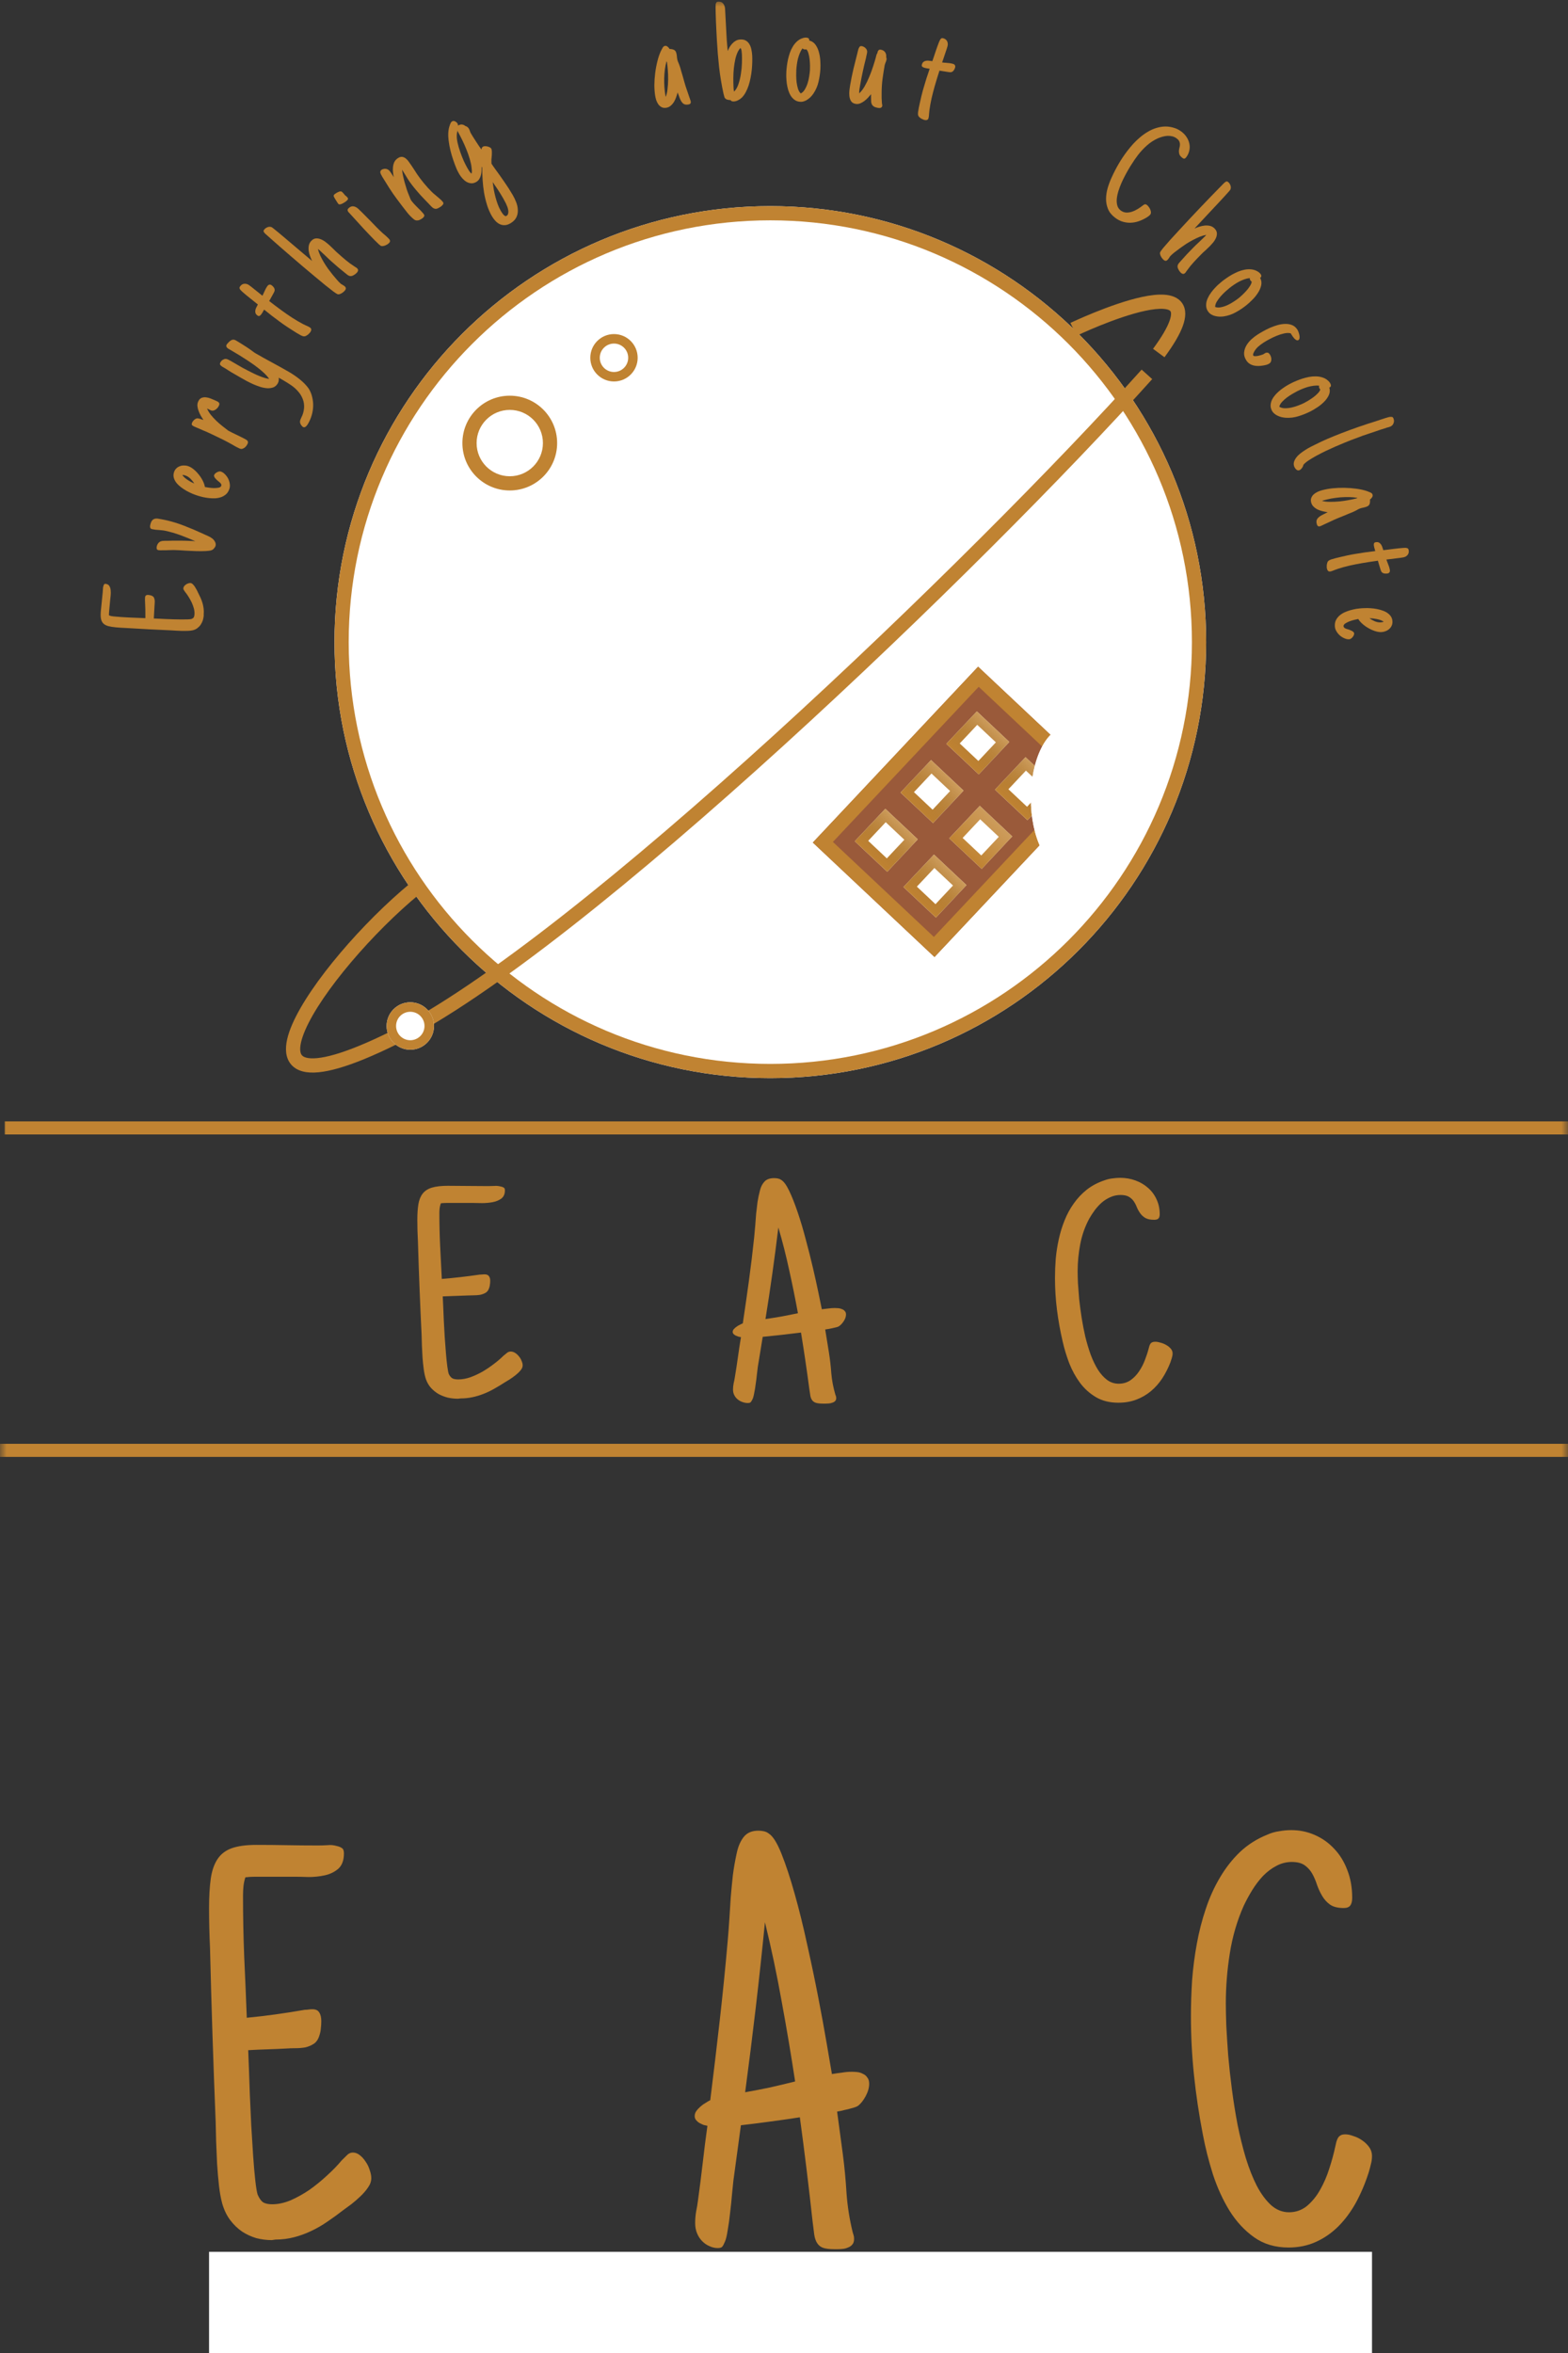 <svg width="120" height="180" viewBox="0 0 120 180" fill="none" xmlns="http://www.w3.org/2000/svg">
<rect x="0" y="0" width="120" height="180" fill="#333333" stroke="none"/>
<g clip-path="url(#clip0_256_389)">
<path d="M28.414 166.622C28.414 166.869 28.33 167.109 28.162 167.341C28.005 167.573 27.813 167.797 27.584 168.014C27.356 168.231 27.121 168.436 26.881 168.623C26.64 168.798 26.442 168.942 26.285 169.059C25.876 169.378 25.467 169.675 25.058 169.95C24.661 170.227 24.246 170.466 23.813 170.668C23.392 170.871 22.953 171.03 22.496 171.147C22.051 171.262 21.582 171.322 21.088 171.322L20.8 171.364C20.403 171.364 20.006 171.314 19.609 171.212C19.224 171.095 18.863 170.93 18.526 170.711C18.189 170.479 17.889 170.19 17.624 169.842C17.359 169.494 17.155 169.074 17.011 168.58C16.902 168.189 16.818 167.725 16.758 167.188C16.698 166.652 16.65 166.093 16.613 165.514C16.589 164.933 16.565 164.367 16.541 163.818C16.529 163.252 16.517 162.75 16.505 162.316C16.325 157.879 16.18 153.442 16.072 149.005C16.048 148.497 16.03 147.99 16.018 147.482C16.006 146.975 16 146.467 16 145.96C16 145.09 16.042 144.35 16.126 143.741C16.21 143.132 16.379 142.632 16.632 142.24C16.884 141.849 17.245 141.566 17.714 141.392C18.195 141.218 18.827 141.131 19.609 141.131C20.391 141.131 21.173 141.138 21.955 141.153C22.748 141.167 23.542 141.175 24.336 141.175C24.577 141.175 24.818 141.167 25.058 141.153C25.299 141.124 25.539 141.146 25.78 141.218C25.924 141.247 26.05 141.298 26.159 141.37C26.267 141.428 26.321 141.566 26.321 141.783C26.321 142.306 26.177 142.697 25.888 142.958C25.599 143.204 25.257 143.371 24.86 143.458C24.463 143.545 24.048 143.589 23.615 143.589C23.194 143.574 22.845 143.567 22.568 143.567H20.222C19.982 143.567 19.741 143.567 19.5 143.567C19.26 143.567 19.019 143.581 18.779 143.611C18.707 143.828 18.659 144.053 18.634 144.285C18.61 144.517 18.598 144.756 18.598 145.003C18.598 146.583 18.628 148.142 18.689 149.679C18.761 151.216 18.827 152.775 18.887 154.355C19.633 154.283 20.373 154.196 21.107 154.094C21.84 153.993 22.58 153.877 23.326 153.746C23.434 153.746 23.53 153.739 23.615 153.725C23.711 153.71 23.807 153.703 23.903 153.703C24.156 153.703 24.33 153.783 24.427 153.942C24.535 154.102 24.589 154.326 24.589 154.617C24.589 154.819 24.577 155.008 24.553 155.182C24.541 155.356 24.505 155.53 24.445 155.704C24.36 155.994 24.222 156.204 24.03 156.335C23.837 156.465 23.621 156.559 23.38 156.618C23.139 156.661 22.887 156.683 22.622 156.683C22.369 156.683 22.147 156.69 21.955 156.705C21.449 156.734 20.95 156.755 20.457 156.77C19.976 156.784 19.488 156.806 18.995 156.835C19.007 157.139 19.025 157.596 19.049 158.205C19.073 158.814 19.098 159.502 19.122 160.271C19.158 161.026 19.194 161.809 19.23 162.621C19.278 163.434 19.326 164.202 19.374 164.926C19.422 165.637 19.477 166.26 19.537 166.797C19.597 167.333 19.657 167.695 19.717 167.884C19.849 168.189 20 168.391 20.168 168.493C20.337 168.58 20.559 168.623 20.836 168.623C21.281 168.623 21.75 168.523 22.243 168.319C22.736 168.101 23.218 167.834 23.687 167.515C24.156 167.181 24.601 166.819 25.022 166.427C25.455 166.036 25.828 165.651 26.141 165.275C26.273 165.143 26.405 165.013 26.538 164.883C26.67 164.738 26.826 164.666 27.007 164.666C27.187 164.666 27.362 164.731 27.53 164.861C27.699 164.991 27.849 165.158 27.981 165.362C28.114 165.549 28.216 165.759 28.288 165.991C28.372 166.223 28.414 166.435 28.414 166.622ZM66.518 159.402C66.518 159.707 66.427 160.026 66.247 160.358C66.067 160.692 65.868 160.939 65.652 161.099C65.591 161.141 65.489 161.186 65.345 161.229C65.201 161.271 65.044 161.316 64.876 161.358C64.719 161.388 64.563 161.425 64.407 161.468C64.262 161.498 64.148 161.518 64.064 161.533L64.497 164.753C64.629 165.754 64.725 166.761 64.785 167.775C64.858 168.775 65.014 169.77 65.255 170.756C65.279 170.843 65.303 170.923 65.327 170.995C65.351 171.067 65.363 171.162 65.363 171.277C65.363 171.466 65.315 171.611 65.219 171.713C65.134 171.814 65.026 171.886 64.894 171.931C64.773 171.988 64.641 172.023 64.497 172.038C64.352 172.053 64.22 172.06 64.1 172.06H63.847C63.474 172.06 63.186 172.023 62.981 171.951C62.789 171.879 62.638 171.756 62.53 171.582C62.422 171.407 62.349 171.19 62.313 170.93C62.277 170.654 62.235 170.321 62.187 169.93C61.898 167.275 61.574 164.621 61.213 161.969C60.467 162.084 59.715 162.194 58.957 162.294C58.211 162.396 57.46 162.491 56.702 162.578L56.124 166.839C56.1 167.101 56.064 167.457 56.016 167.907C55.98 168.356 55.932 168.82 55.872 169.299C55.824 169.763 55.763 170.197 55.691 170.603C55.631 171.01 55.559 171.307 55.475 171.494C55.403 171.669 55.336 171.791 55.276 171.866C55.216 171.938 55.102 171.973 54.933 171.973C54.717 171.973 54.501 171.923 54.284 171.821C54.079 171.734 53.893 171.604 53.724 171.429C53.568 171.27 53.442 171.075 53.346 170.843C53.249 170.611 53.201 170.349 53.201 170.06C53.201 169.77 53.225 169.479 53.273 169.189C53.334 168.9 53.382 168.61 53.418 168.319C53.55 167.363 53.67 166.413 53.779 165.47C53.887 164.514 54.007 163.563 54.139 162.621C54.055 162.606 53.959 162.585 53.851 162.556C53.742 162.511 53.634 162.461 53.526 162.403C53.43 162.346 53.346 162.273 53.273 162.186C53.201 162.099 53.165 161.997 53.165 161.882C53.165 161.735 53.207 161.605 53.291 161.49C53.388 161.358 53.496 161.243 53.616 161.141C53.748 161.026 53.881 160.931 54.013 160.859C54.145 160.772 54.26 160.707 54.356 160.662C54.609 158.634 54.849 156.61 55.078 154.595C55.306 152.579 55.511 150.542 55.691 148.483C55.739 147.932 55.782 147.373 55.818 146.808C55.854 146.242 55.89 145.677 55.926 145.111C55.974 144.546 56.028 143.988 56.088 143.436C56.16 142.885 56.257 142.335 56.377 141.783C56.485 141.261 56.666 140.841 56.918 140.522C57.171 140.203 57.544 140.043 58.037 140.043C58.181 140.043 58.32 140.058 58.452 140.087C58.596 140.116 58.723 140.174 58.831 140.261C59.144 140.45 59.468 140.964 59.805 141.805C60.142 142.646 60.479 143.669 60.816 144.872C61.153 146.061 61.471 147.352 61.772 148.744C62.085 150.136 62.367 151.484 62.62 152.789C62.873 154.094 63.089 155.276 63.27 156.335C63.45 157.379 63.583 158.154 63.667 158.662C63.919 158.619 64.172 158.582 64.425 158.554C64.677 158.509 64.93 158.487 65.183 158.487C65.303 158.487 65.441 158.494 65.597 158.509C65.754 158.524 65.898 158.567 66.03 158.641C66.175 158.699 66.289 158.793 66.373 158.923C66.47 159.038 66.518 159.198 66.518 159.402ZM60.852 159.228C60.539 157.169 60.196 155.131 59.823 153.116C59.462 151.085 59.035 149.063 58.542 147.047C58.326 149.237 58.091 151.412 57.839 153.572C57.586 155.733 57.315 157.894 57.027 160.054C57.676 159.939 58.314 159.814 58.939 159.684C59.577 159.539 60.214 159.387 60.852 159.228ZM105 164.926C105 165.143 104.97 165.362 104.91 165.579C104.862 165.781 104.808 165.986 104.747 166.188C104.483 167.014 104.158 167.782 103.773 168.493C103.388 169.189 102.943 169.79 102.438 170.299C101.932 170.806 101.361 171.205 100.724 171.494C100.086 171.786 99.382 171.931 98.612 171.931C97.59 171.931 96.712 171.669 95.978 171.147C95.244 170.626 94.619 169.95 94.101 169.124C93.584 168.283 93.157 167.348 92.82 166.318C92.495 165.29 92.237 164.259 92.044 163.229C91.756 161.735 91.533 160.243 91.377 158.749C91.22 157.241 91.142 155.733 91.142 154.225C91.142 153.34 91.172 152.427 91.232 151.484C91.305 150.542 91.425 149.614 91.593 148.7C91.761 147.772 91.99 146.88 92.279 146.025C92.568 145.155 92.928 144.357 93.362 143.632C93.795 142.893 94.306 142.24 94.895 141.675C95.497 141.109 96.194 140.667 96.989 140.348C97.277 140.218 97.578 140.13 97.891 140.087C98.203 140.029 98.516 140 98.829 140C99.454 140 100.05 140.123 100.615 140.37C101.181 140.616 101.674 140.964 102.095 141.414C102.528 141.863 102.865 142.407 103.105 143.045C103.358 143.683 103.484 144.394 103.484 145.177C103.484 145.438 103.436 145.633 103.34 145.764C103.244 145.894 103.075 145.96 102.835 145.96C102.39 145.96 102.041 145.873 101.788 145.699C101.548 145.525 101.349 145.307 101.193 145.046C101.036 144.785 100.904 144.502 100.796 144.198C100.699 143.893 100.579 143.611 100.435 143.349C100.291 143.088 100.098 142.871 99.858 142.697C99.617 142.523 99.286 142.436 98.865 142.436C98.444 142.436 98.047 142.538 97.674 142.74C97.313 142.929 96.977 143.183 96.663 143.502C96.363 143.821 96.086 144.183 95.834 144.589C95.593 144.981 95.376 145.38 95.184 145.786C94.679 146.917 94.324 148.127 94.12 149.418C93.915 150.694 93.813 151.977 93.813 153.268C93.813 153.703 93.825 154.269 93.849 154.965C93.885 155.646 93.933 156.4 93.993 157.226C94.065 158.053 94.161 158.931 94.282 159.859C94.402 160.772 94.546 161.67 94.715 162.556C94.895 163.439 95.106 164.289 95.347 165.1C95.599 165.911 95.882 166.622 96.194 167.231C96.519 167.842 96.88 168.326 97.277 168.69C97.686 169.052 98.143 169.234 98.648 169.234C99.166 169.234 99.623 169.074 100.02 168.755C100.417 168.421 100.754 168.007 101.03 167.515C101.319 167.006 101.554 166.463 101.734 165.883C101.927 165.29 102.077 164.738 102.185 164.23C102.221 164.085 102.251 163.955 102.275 163.838C102.311 163.723 102.353 163.621 102.402 163.534C102.462 163.446 102.534 163.382 102.618 163.339C102.702 163.294 102.823 163.274 102.979 163.274C103.147 163.274 103.346 163.317 103.575 163.404C103.815 163.476 104.038 163.586 104.242 163.73C104.459 163.875 104.639 164.05 104.784 164.252C104.928 164.454 105 164.679 105 164.926Z" fill="#C08332"/>
<path d="M105 172.258H16V180H105V172.258Z" fill="white"/>
</g>
<mask id="mask0_256_389" style="mask-type:luminance" maskUnits="userSpaceOnUse" x="0" y="0" width="120" height="123">
<path d="M120 0H0V122.9H120V0Z" fill="white"/>
</mask>
<g mask="url(#mask0_256_389)">
<path d="M0.363 86.284H120.363" stroke="#C08332"/>
<path d="M0 110.949H120" stroke="#C08332"/>
<path d="M92.306 49.121C92.306 67.542 77.373 82.475 58.952 82.475C40.532 82.475 25.599 67.542 25.599 49.121C25.599 30.701 40.532 15.768 58.952 15.768C77.373 15.768 92.306 30.701 92.306 49.121Z" fill="white"/>
<path fill-rule="evenodd" clip-rule="evenodd" d="M58.952 81.387C76.772 81.387 91.218 66.941 91.218 49.121C91.218 31.301 76.772 16.855 58.952 16.855C41.132 16.855 26.686 31.301 26.686 49.121C26.686 66.941 41.132 81.387 58.952 81.387ZM58.952 82.475C77.373 82.475 92.306 67.542 92.306 49.121C92.306 30.701 77.373 15.768 58.952 15.768C40.532 15.768 25.599 30.701 25.599 49.121C25.599 67.542 40.532 82.475 58.952 82.475Z" fill="#C08332"/>
<path fill-rule="evenodd" clip-rule="evenodd" d="M82.389 25.684L82.155 25.194C81.92 24.703 81.921 24.703 81.921 24.703L81.923 24.702L81.93 24.698L81.957 24.685C81.981 24.674 82.016 24.658 82.061 24.637C82.15 24.596 82.28 24.536 82.443 24.463C82.769 24.317 83.228 24.118 83.761 23.902C84.82 23.474 86.197 22.973 87.411 22.713C88.015 22.584 88.613 22.508 89.124 22.545C89.619 22.581 90.17 22.735 90.485 23.211C90.802 23.69 90.751 24.3 90.525 24.927C90.293 25.57 89.833 26.361 89.118 27.329L88.243 26.684C88.933 25.749 89.322 25.056 89.502 24.558C89.686 24.046 89.609 23.859 89.578 23.811C89.544 23.76 89.425 23.657 89.046 23.63C88.683 23.603 88.201 23.657 87.638 23.777C86.519 24.016 85.211 24.489 84.168 24.91C83.65 25.12 83.204 25.314 82.888 25.456C82.73 25.526 82.604 25.584 82.518 25.624C82.476 25.644 82.443 25.659 82.421 25.669L82.397 25.681L82.389 25.684ZM59.944 57.056C48.92 67.082 37.629 76.289 30.372 79.88C28.562 80.776 27.097 81.372 25.935 81.708C24.79 82.039 23.869 82.14 23.184 81.966C22.829 81.876 22.52 81.707 22.29 81.444C22.06 81.18 21.942 80.862 21.902 80.528C21.825 79.886 22.03 79.128 22.367 78.352C23.051 76.778 24.416 74.821 26.04 72.903C27.67 70.978 29.591 69.057 31.416 67.553L32.108 68.393C30.338 69.85 28.463 71.725 26.87 73.606C25.27 75.495 23.985 77.356 23.365 78.785C23.05 79.51 22.94 80.05 22.982 80.399C23.001 80.562 23.051 80.662 23.109 80.728C23.166 80.794 23.266 80.865 23.452 80.912C23.849 81.013 24.539 80.979 25.633 80.663C26.709 80.351 28.11 79.786 29.889 78.906C36.989 75.391 48.175 66.29 59.212 56.251C70.231 46.227 81.04 35.328 87.37 28.275L88.179 29.001C81.82 36.087 70.985 47.012 59.944 57.056Z" fill="#C08332"/>
<path d="M14.581 44.602C14.645 44.607 14.704 44.64 14.76 44.698C14.816 44.752 14.868 44.818 14.918 44.894C14.968 44.971 15.014 45.049 15.056 45.129C15.094 45.208 15.126 45.274 15.152 45.325C15.223 45.461 15.288 45.596 15.348 45.73C15.408 45.861 15.458 45.996 15.498 46.136C15.539 46.273 15.567 46.414 15.584 46.56C15.602 46.701 15.603 46.85 15.589 47.004L15.592 47.095C15.581 47.219 15.556 47.342 15.518 47.464C15.477 47.581 15.424 47.69 15.357 47.79C15.288 47.89 15.204 47.977 15.106 48.051C15.008 48.126 14.893 48.18 14.761 48.213C14.657 48.238 14.534 48.253 14.393 48.259C14.252 48.265 14.106 48.267 13.954 48.264C13.803 48.258 13.656 48.252 13.512 48.246C13.365 48.237 13.235 48.229 13.122 48.222C11.966 48.173 10.811 48.112 9.657 48.041C9.525 48.036 9.393 48.029 9.261 48.021C9.129 48.013 8.997 48.002 8.866 47.99C8.64 47.97 8.449 47.939 8.294 47.898C8.138 47.857 8.013 47.792 7.919 47.705C7.825 47.616 7.762 47.497 7.73 47.346C7.699 47.191 7.694 46.992 7.717 46.747C7.739 46.503 7.764 46.259 7.79 46.014C7.816 45.767 7.841 45.519 7.864 45.27C7.871 45.195 7.876 45.12 7.879 45.044C7.878 44.968 7.891 44.894 7.917 44.82C7.928 44.776 7.945 44.737 7.967 44.705C7.985 44.673 8.022 44.659 8.079 44.664C8.214 44.677 8.312 44.731 8.371 44.828C8.427 44.924 8.46 45.035 8.471 45.161C8.482 45.287 8.482 45.418 8.469 45.553C8.454 45.685 8.442 45.794 8.434 45.88L8.366 46.614C8.359 46.689 8.353 46.764 8.346 46.839C8.339 46.914 8.336 46.99 8.336 47.066C8.391 47.094 8.447 47.114 8.507 47.127C8.566 47.14 8.628 47.149 8.692 47.155C9.102 47.193 9.507 47.221 9.907 47.239C10.308 47.253 10.714 47.269 11.126 47.288C11.129 47.053 11.127 46.819 11.122 46.588C11.117 46.356 11.108 46.122 11.095 45.886C11.098 45.852 11.099 45.821 11.098 45.795C11.097 45.764 11.098 45.734 11.101 45.704C11.108 45.625 11.134 45.572 11.178 45.546C11.222 45.516 11.282 45.505 11.357 45.511C11.41 45.517 11.459 45.525 11.503 45.536C11.548 45.544 11.592 45.56 11.635 45.583C11.708 45.616 11.758 45.664 11.787 45.727C11.815 45.791 11.833 45.861 11.842 45.937C11.846 46.013 11.844 46.093 11.837 46.176C11.829 46.255 11.825 46.324 11.823 46.385C11.816 46.544 11.807 46.7 11.797 46.855C11.787 47.005 11.779 47.158 11.772 47.313C11.851 47.316 11.97 47.322 12.129 47.329C12.288 47.336 12.467 47.344 12.667 47.355C12.864 47.362 13.068 47.37 13.279 47.377C13.491 47.382 13.692 47.385 13.881 47.387C14.067 47.389 14.23 47.387 14.371 47.381C14.512 47.375 14.608 47.365 14.658 47.351C14.741 47.316 14.798 47.274 14.829 47.224C14.857 47.173 14.874 47.105 14.882 47.019C14.895 46.879 14.882 46.73 14.844 46.571C14.802 46.412 14.746 46.255 14.677 46.101C14.603 45.946 14.522 45.798 14.433 45.658C14.344 45.513 14.255 45.387 14.166 45.28C14.136 45.236 14.106 45.191 14.076 45.147C14.042 45.102 14.028 45.051 14.033 44.995C14.038 44.939 14.06 44.886 14.099 44.836C14.137 44.786 14.185 44.744 14.241 44.707C14.294 44.67 14.351 44.643 14.414 44.626C14.476 44.605 14.532 44.597 14.581 44.602Z" fill="#C08332"/>
<path d="M12.618 39.774C13.128 39.884 13.621 40.033 14.098 40.221C14.576 40.404 15.049 40.605 15.516 40.821C15.561 40.846 15.6 40.864 15.632 40.875C15.734 40.92 15.84 40.968 15.949 41.019C16.055 41.065 16.158 41.126 16.257 41.201C16.339 41.269 16.406 41.353 16.458 41.453C16.507 41.549 16.521 41.646 16.499 41.746C16.491 41.786 16.472 41.827 16.444 41.867C16.416 41.907 16.382 41.95 16.341 41.996C16.274 42.058 16.192 42.099 16.095 42.116C15.995 42.133 15.894 42.145 15.792 42.15L15.751 42.153L15.757 42.154C15.503 42.165 15.252 42.167 15.002 42.159C14.753 42.148 14.503 42.137 14.251 42.125C14.094 42.115 13.94 42.104 13.788 42.095C13.632 42.084 13.476 42.078 13.322 42.076L12.979 42.083C12.901 42.086 12.817 42.089 12.728 42.092C12.635 42.092 12.548 42.092 12.467 42.094C12.385 42.096 12.314 42.096 12.252 42.095C12.187 42.092 12.143 42.089 12.121 42.084C12.051 42.069 12.01 42.037 11.997 41.987C11.982 41.934 11.98 41.877 11.993 41.818C12.018 41.7 12.066 41.603 12.137 41.525C12.209 41.444 12.308 41.396 12.435 41.38C12.502 41.372 12.573 41.368 12.646 41.368C12.72 41.365 12.794 41.365 12.866 41.369C13.123 41.359 13.394 41.355 13.68 41.359C13.962 41.358 14.233 41.364 14.492 41.377L14.786 41.388C14.805 41.389 14.82 41.39 14.831 41.392C14.842 41.395 14.851 41.397 14.859 41.398C14.867 41.396 14.877 41.396 14.888 41.399C14.9 41.398 14.917 41.398 14.94 41.398C14.566 41.233 14.19 41.08 13.81 40.941C13.427 40.8 13.036 40.687 12.637 40.601C12.556 40.584 12.476 40.572 12.396 40.566C12.316 40.557 12.233 40.549 12.146 40.542C12.066 40.536 11.984 40.53 11.901 40.524C11.814 40.513 11.729 40.498 11.644 40.48C11.566 40.464 11.518 40.428 11.498 40.374C11.479 40.319 11.477 40.257 11.492 40.187C11.511 40.102 11.533 40.026 11.559 39.958C11.585 39.89 11.62 39.834 11.665 39.789C11.706 39.744 11.759 39.711 11.825 39.691C11.888 39.669 11.966 39.663 12.061 39.672C12.148 39.683 12.241 39.699 12.34 39.72C12.437 39.737 12.53 39.755 12.618 39.774Z" fill="#C08332"/>
<path d="M16.904 36.073C17.012 36.108 17.114 36.174 17.209 36.272C17.306 36.367 17.387 36.476 17.454 36.601C17.518 36.725 17.56 36.858 17.582 36.999C17.605 37.138 17.597 37.266 17.559 37.385C17.504 37.554 17.425 37.689 17.321 37.79C17.213 37.891 17.089 37.967 16.949 38.021C16.805 38.074 16.652 38.106 16.489 38.117C16.328 38.125 16.167 38.121 16.006 38.104C15.841 38.087 15.68 38.061 15.525 38.026C15.367 37.988 15.225 37.948 15.099 37.907C14.991 37.872 14.865 37.826 14.721 37.768C14.579 37.706 14.433 37.635 14.284 37.555C14.136 37.472 13.994 37.379 13.857 37.275C13.72 37.171 13.602 37.06 13.506 36.941C13.41 36.819 13.343 36.691 13.303 36.555C13.265 36.415 13.269 36.272 13.317 36.124C13.354 36.01 13.41 35.915 13.486 35.84C13.563 35.761 13.65 35.704 13.749 35.669C13.846 35.628 13.949 35.608 14.06 35.608C14.173 35.605 14.283 35.62 14.39 35.655C14.531 35.7 14.673 35.782 14.818 35.9C14.962 36.018 15.095 36.154 15.216 36.308C15.338 36.459 15.441 36.619 15.525 36.789C15.607 36.954 15.659 37.11 15.684 37.257C15.751 37.27 15.851 37.286 15.983 37.305C16.113 37.324 16.244 37.334 16.378 37.337C16.513 37.337 16.633 37.326 16.739 37.305C16.847 37.28 16.912 37.232 16.935 37.16C16.947 37.124 16.946 37.09 16.932 37.058C16.92 37.022 16.899 36.988 16.87 36.955C16.841 36.922 16.807 36.891 16.769 36.862C16.732 36.831 16.695 36.801 16.661 36.774L16.596 36.717C16.587 36.706 16.581 36.701 16.578 36.7C16.575 36.695 16.571 36.689 16.565 36.684C16.526 36.643 16.491 36.606 16.458 36.572C16.427 36.534 16.403 36.489 16.389 36.436L16.387 36.441C16.377 36.423 16.375 36.406 16.379 36.391C16.381 36.373 16.385 36.355 16.389 36.341C16.402 36.302 16.429 36.263 16.469 36.224C16.509 36.185 16.555 36.153 16.608 36.126C16.656 36.098 16.708 36.079 16.763 36.069C16.814 36.057 16.861 36.059 16.904 36.073ZM14.183 36.374C14.147 36.362 14.108 36.352 14.068 36.343C14.027 36.334 13.99 36.332 13.957 36.337C14.002 36.407 14.061 36.475 14.134 36.543C14.205 36.605 14.284 36.664 14.369 36.719C14.451 36.774 14.535 36.825 14.623 36.873C14.712 36.917 14.795 36.956 14.871 36.989C14.79 36.859 14.691 36.736 14.574 36.619C14.453 36.501 14.323 36.419 14.183 36.374Z" fill="#C08332"/>
<path d="M18.948 33.949C18.925 34.001 18.893 34.055 18.852 34.111C18.812 34.163 18.765 34.211 18.709 34.252C18.655 34.29 18.597 34.318 18.535 34.337C18.472 34.35 18.407 34.342 18.342 34.313C18.245 34.27 18.151 34.225 18.061 34.177C17.969 34.124 17.879 34.071 17.79 34.02L17.795 34.022L17.462 33.838C17.342 33.773 17.209 33.704 17.064 33.631C16.918 33.559 16.77 33.487 16.62 33.417C16.467 33.341 16.317 33.269 16.17 33.2C16.023 33.131 15.888 33.069 15.763 33.014C15.691 32.982 15.617 32.952 15.543 32.923C15.467 32.889 15.391 32.856 15.315 32.822C15.248 32.797 15.175 32.767 15.095 32.731C15.012 32.695 14.937 32.661 14.867 32.631C14.795 32.599 14.74 32.564 14.703 32.527C14.663 32.485 14.664 32.419 14.703 32.329C14.738 32.25 14.796 32.176 14.875 32.108C14.956 32.036 15.043 32 15.134 31.999L15.132 32.004C15.177 32.004 15.245 32.019 15.334 32.05C15.421 32.077 15.499 32.103 15.566 32.128C15.502 32.03 15.436 31.922 15.368 31.805C15.301 31.685 15.246 31.564 15.201 31.441C15.152 31.316 15.122 31.193 15.11 31.072C15.097 30.951 15.115 30.835 15.164 30.725C15.228 30.579 15.313 30.485 15.419 30.441C15.525 30.397 15.641 30.382 15.767 30.396C15.889 30.409 16.013 30.441 16.139 30.493C16.262 30.543 16.373 30.59 16.473 30.634L16.515 30.652C16.556 30.67 16.597 30.69 16.637 30.712C16.675 30.729 16.708 30.752 16.736 30.781C16.763 30.805 16.78 30.837 16.787 30.878C16.795 30.914 16.788 30.959 16.765 31.01C16.741 31.066 16.708 31.121 16.667 31.177C16.622 31.232 16.572 31.28 16.516 31.322C16.462 31.36 16.405 31.388 16.343 31.406C16.278 31.423 16.213 31.419 16.15 31.395C16.122 31.383 16.094 31.371 16.067 31.358C16.039 31.346 16.012 31.332 15.986 31.317C15.969 31.309 15.948 31.3 15.924 31.289C15.898 31.273 15.873 31.26 15.848 31.25C15.91 31.409 16.003 31.568 16.128 31.726C16.253 31.88 16.392 32.033 16.545 32.182C16.699 32.329 16.859 32.468 17.024 32.598C17.186 32.727 17.333 32.842 17.467 32.942L17.482 32.949C17.585 33.007 17.687 33.06 17.789 33.109C17.891 33.159 17.997 33.209 18.106 33.262C18.229 33.32 18.353 33.381 18.477 33.444C18.604 33.504 18.724 33.568 18.839 33.635C18.902 33.671 18.943 33.714 18.962 33.763C18.986 33.811 18.982 33.873 18.948 33.949Z" fill="#C08332"/>
<path d="M22.097 28.442C22.231 28.519 22.368 28.605 22.51 28.7C22.651 28.795 22.789 28.896 22.923 29.004C23.06 29.114 23.189 29.23 23.311 29.352C23.432 29.475 23.538 29.601 23.628 29.732C23.755 29.936 23.843 30.153 23.893 30.382C23.949 30.611 23.973 30.841 23.966 31.072C23.959 31.303 23.922 31.533 23.856 31.761C23.79 31.989 23.698 32.204 23.581 32.407C23.564 32.436 23.543 32.469 23.517 32.507C23.489 32.547 23.457 32.584 23.422 32.615C23.389 32.649 23.352 32.671 23.311 32.682C23.27 32.693 23.226 32.685 23.18 32.659C23.161 32.648 23.144 32.632 23.13 32.61C23.123 32.607 23.118 32.601 23.113 32.594C23.11 32.592 23.107 32.59 23.104 32.589C23.051 32.528 23.014 32.471 22.992 32.419C22.97 32.367 22.958 32.315 22.958 32.263C22.959 32.215 22.97 32.163 22.991 32.105C23.012 32.052 23.039 31.991 23.07 31.922C23.181 31.707 23.246 31.48 23.266 31.243L23.27 31.246C23.289 30.973 23.254 30.73 23.167 30.519C23.085 30.306 22.967 30.113 22.813 29.942C22.665 29.769 22.491 29.614 22.291 29.476C22.091 29.339 21.885 29.209 21.672 29.087C21.623 29.058 21.587 29.037 21.564 29.024C21.541 29.011 21.52 28.999 21.5 28.987C21.484 28.978 21.464 28.966 21.442 28.953C21.419 28.94 21.382 28.921 21.331 28.896C21.353 29.061 21.328 29.206 21.256 29.331C21.173 29.474 21.063 29.574 20.926 29.63C20.788 29.681 20.635 29.704 20.468 29.699C20.299 29.689 20.122 29.657 19.936 29.601C19.748 29.541 19.564 29.471 19.382 29.393C19.199 29.309 19.024 29.223 18.857 29.135C18.692 29.044 18.545 28.962 18.418 28.888L18.212 28.769C18.038 28.669 17.868 28.571 17.701 28.475C17.537 28.375 17.374 28.272 17.212 28.166L17.139 28.124C17.1 28.101 17.06 28.078 17.021 28.056C16.982 28.033 16.946 28.008 16.914 27.981C16.869 27.937 16.842 27.898 16.832 27.861C16.825 27.822 16.837 27.775 16.869 27.719C16.884 27.693 16.9 27.669 16.916 27.648C16.935 27.624 16.955 27.601 16.976 27.578C17.038 27.531 17.094 27.498 17.145 27.479C17.192 27.458 17.239 27.451 17.288 27.457C17.335 27.459 17.384 27.472 17.436 27.497C17.488 27.518 17.547 27.548 17.613 27.586L18.27 27.966C18.349 28.011 18.447 28.068 18.564 28.136C18.681 28.198 18.81 28.266 18.951 28.339C19.092 28.412 19.239 28.486 19.392 28.561C19.544 28.636 19.695 28.704 19.844 28.763C19.993 28.823 20.132 28.873 20.261 28.913C20.391 28.953 20.505 28.975 20.602 28.979C20.509 28.846 20.389 28.71 20.244 28.569C20.095 28.427 19.93 28.285 19.749 28.146C19.567 28.001 19.374 27.862 19.173 27.728C18.973 27.591 18.775 27.461 18.579 27.34C18.386 27.215 18.2 27.101 18.024 26.999C17.846 26.892 17.69 26.8 17.556 26.722C17.523 26.703 17.489 26.684 17.453 26.663C17.415 26.637 17.386 26.609 17.364 26.579C17.339 26.547 17.323 26.514 17.317 26.48C17.312 26.442 17.324 26.399 17.352 26.35C17.365 26.327 17.383 26.304 17.404 26.282C17.428 26.256 17.449 26.235 17.467 26.22C17.47 26.213 17.476 26.207 17.483 26.203C17.488 26.193 17.493 26.185 17.497 26.178C17.54 26.142 17.582 26.107 17.622 26.074C17.663 26.041 17.706 26.017 17.749 26.003C17.79 25.983 17.836 25.977 17.884 25.983C17.935 25.986 17.991 26.006 18.053 26.042C18.129 26.085 18.214 26.137 18.311 26.197C18.405 26.251 18.503 26.312 18.604 26.379C18.707 26.443 18.807 26.507 18.905 26.573C18.999 26.636 19.084 26.693 19.158 26.745L19.319 26.864C19.361 26.897 19.404 26.928 19.447 26.958C19.491 26.988 19.533 27.014 19.572 27.036C19.781 27.157 19.992 27.277 20.203 27.394C20.411 27.51 20.621 27.625 20.834 27.739C21.047 27.854 21.26 27.97 21.471 28.087C21.679 28.203 21.887 28.321 22.097 28.442Z" fill="#C08332"/>
<path d="M23.739 25.067C23.773 25.091 23.796 25.12 23.81 25.153C23.82 25.184 23.822 25.216 23.817 25.249C23.814 25.28 23.803 25.31 23.787 25.339C23.775 25.368 23.76 25.395 23.743 25.419C23.718 25.453 23.685 25.489 23.642 25.529C23.605 25.567 23.563 25.602 23.517 25.634C23.471 25.666 23.424 25.692 23.376 25.713C23.327 25.729 23.279 25.734 23.232 25.728C23.188 25.724 23.119 25.7 23.026 25.655C22.931 25.605 22.826 25.545 22.709 25.474C22.589 25.401 22.464 25.323 22.335 25.238C22.202 25.151 22.075 25.068 21.954 24.99C21.836 24.909 21.73 24.837 21.636 24.773C21.541 24.704 21.471 24.653 21.425 24.62C21.211 24.465 21.007 24.312 20.813 24.162C20.618 24.006 20.418 23.848 20.214 23.685C20.203 23.701 20.193 23.717 20.185 23.735C20.177 23.752 20.168 23.768 20.156 23.784C20.134 23.828 20.108 23.872 20.08 23.918C20.055 23.959 20.026 24.002 19.995 24.045C19.957 24.097 19.915 24.136 19.868 24.162C19.821 24.189 19.765 24.179 19.701 24.132C19.624 24.077 19.576 24.015 19.554 23.949C19.532 23.882 19.528 23.813 19.542 23.744C19.552 23.672 19.575 23.602 19.61 23.534C19.642 23.464 19.676 23.398 19.712 23.335C19.718 23.326 19.723 23.32 19.725 23.317C19.724 23.312 19.727 23.305 19.734 23.295C19.7 23.266 19.657 23.23 19.608 23.19C19.555 23.147 19.497 23.1 19.435 23.051C19.337 22.974 19.233 22.892 19.125 22.804C19.013 22.714 18.907 22.628 18.808 22.546C18.705 22.463 18.617 22.387 18.544 22.32C18.469 22.252 18.417 22.2 18.39 22.167C18.362 22.122 18.342 22.082 18.331 22.046C18.322 22.007 18.337 21.96 18.377 21.905C18.466 21.783 18.574 21.717 18.703 21.707C18.831 21.698 18.953 21.735 19.069 21.819C19.204 21.917 19.335 22.019 19.463 22.126C19.593 22.229 19.724 22.334 19.857 22.44L20.081 22.623C20.128 22.54 20.169 22.454 20.206 22.364C20.244 22.28 20.284 22.197 20.325 22.114C20.368 22.029 20.415 21.951 20.466 21.881C20.51 21.82 20.562 21.785 20.62 21.775C20.675 21.764 20.733 21.78 20.794 21.825C20.861 21.873 20.918 21.933 20.964 22.004C21.011 22.075 21.029 22.154 21.018 22.239L21.021 22.235C21.018 22.251 21.001 22.295 20.969 22.365C20.934 22.432 20.892 22.509 20.843 22.596C20.797 22.679 20.751 22.762 20.705 22.845C20.661 22.925 20.627 22.984 20.603 23.023L20.6 23.028C20.767 23.158 20.933 23.286 21.099 23.411C21.262 23.534 21.429 23.657 21.6 23.781C21.835 23.952 22.09 24.128 22.365 24.308C22.639 24.484 22.908 24.641 23.17 24.78L23.403 24.893C23.464 24.919 23.524 24.946 23.582 24.974C23.638 25.001 23.69 25.032 23.739 25.067Z" fill="#C08332"/>
<path d="M27.328 20.521C27.384 20.572 27.408 20.627 27.401 20.686C27.393 20.745 27.365 20.801 27.317 20.854C27.286 20.888 27.252 20.92 27.213 20.952C27.172 20.98 27.132 21.008 27.093 21.034C27.023 21.078 26.96 21.105 26.905 21.115C26.852 21.123 26.802 21.122 26.756 21.111C26.707 21.097 26.661 21.076 26.616 21.046C26.575 21.013 26.529 20.976 26.479 20.936C26.465 20.924 26.451 20.913 26.437 20.906C26.426 20.896 26.415 20.886 26.403 20.876C26.236 20.74 26.065 20.6 25.889 20.456C25.716 20.31 25.55 20.164 25.39 20.02C25.309 19.946 25.228 19.873 25.147 19.799C25.068 19.723 24.989 19.647 24.911 19.57C24.832 19.494 24.753 19.421 24.675 19.35C24.596 19.273 24.517 19.198 24.435 19.125C24.419 19.11 24.402 19.097 24.385 19.087C24.369 19.072 24.35 19.058 24.331 19.046C24.372 19.215 24.432 19.387 24.513 19.562C24.594 19.732 24.685 19.901 24.787 20.07C24.886 20.236 24.992 20.398 25.104 20.555C25.216 20.708 25.326 20.851 25.434 20.984L25.511 21.077C25.596 21.179 25.685 21.285 25.776 21.392C25.864 21.497 25.958 21.596 26.059 21.687C26.101 21.725 26.153 21.76 26.216 21.791C26.244 21.806 26.27 21.822 26.295 21.84C26.32 21.852 26.348 21.872 26.378 21.9C26.445 21.96 26.475 22.018 26.467 22.072C26.462 22.128 26.434 22.184 26.383 22.24C26.353 22.274 26.316 22.309 26.272 22.346C26.231 22.38 26.186 22.411 26.136 22.437C26.092 22.463 26.045 22.484 25.995 22.5C25.945 22.516 25.896 22.52 25.847 22.512C25.796 22.495 25.684 22.425 25.512 22.3C25.342 22.172 25.135 22.01 24.89 21.813C24.648 21.614 24.377 21.39 24.078 21.14C23.777 20.888 23.469 20.629 23.154 20.364C22.841 20.096 22.531 19.831 22.224 19.568C21.919 19.302 21.638 19.058 21.381 18.836C21.127 18.611 20.905 18.416 20.718 18.251C20.528 18.084 20.395 17.967 20.32 17.898C20.264 17.848 20.22 17.795 20.187 17.74C20.155 17.68 20.172 17.614 20.238 17.541C20.306 17.466 20.389 17.411 20.486 17.377C20.581 17.34 20.678 17.339 20.779 17.374C20.795 17.379 20.846 17.415 20.933 17.483C21.016 17.548 21.123 17.635 21.254 17.743C21.383 17.849 21.53 17.973 21.698 18.114C21.863 18.253 22.034 18.398 22.213 18.55C22.389 18.699 22.566 18.849 22.745 19.001C22.923 19.152 23.091 19.294 23.247 19.425L23.888 19.966C23.831 19.854 23.778 19.73 23.729 19.593C23.679 19.457 23.644 19.321 23.624 19.185C23.607 19.047 23.609 18.915 23.633 18.788C23.658 18.658 23.716 18.543 23.808 18.442C23.919 18.319 24.039 18.252 24.167 18.24C24.294 18.228 24.421 18.249 24.547 18.301C24.675 18.351 24.797 18.421 24.914 18.512C25.031 18.602 25.134 18.688 25.224 18.769C25.28 18.82 25.333 18.87 25.384 18.921C25.437 18.969 25.489 19.019 25.539 19.07C25.593 19.123 25.646 19.177 25.7 19.23C25.753 19.279 25.808 19.328 25.864 19.379C26.057 19.553 26.259 19.729 26.471 19.906C26.681 20.08 26.898 20.239 27.125 20.383L27.191 20.427C27.213 20.437 27.236 20.451 27.261 20.468C27.286 20.485 27.309 20.503 27.328 20.521Z" fill="#C08332"/>
<path d="M26.57 15.081C26.614 15.128 26.634 15.173 26.633 15.216C26.631 15.253 26.602 15.297 26.546 15.348C26.521 15.371 26.48 15.404 26.421 15.447C26.361 15.487 26.296 15.525 26.228 15.562C26.162 15.597 26.097 15.62 26.032 15.633C25.97 15.644 25.922 15.631 25.889 15.595C25.879 15.584 25.855 15.549 25.818 15.491C25.778 15.431 25.737 15.366 25.695 15.297C25.655 15.226 25.618 15.163 25.583 15.108C25.551 15.05 25.535 15.016 25.535 15.005L25.539 15.009C25.533 14.974 25.537 14.945 25.551 14.922C25.566 14.898 25.583 14.878 25.602 14.86C25.627 14.837 25.663 14.812 25.71 14.785C25.757 14.752 25.806 14.725 25.858 14.703C25.91 14.676 25.962 14.657 26.013 14.646C26.064 14.635 26.104 14.637 26.133 14.652C26.162 14.666 26.194 14.693 26.23 14.732C26.265 14.766 26.296 14.8 26.321 14.833C26.331 14.844 26.343 14.859 26.355 14.878C26.368 14.892 26.378 14.904 26.386 14.912C26.398 14.926 26.411 14.94 26.424 14.954C26.439 14.965 26.455 14.977 26.471 14.988C26.486 14.999 26.501 15.014 26.517 15.03C26.535 15.044 26.553 15.061 26.57 15.081ZM29.768 18.275C29.827 18.339 29.854 18.399 29.848 18.455C29.843 18.505 29.809 18.56 29.744 18.618C29.711 18.649 29.669 18.679 29.62 18.709C29.573 18.736 29.524 18.761 29.472 18.782C29.418 18.801 29.364 18.815 29.31 18.823C29.256 18.831 29.208 18.829 29.166 18.817C29.14 18.81 29.083 18.767 28.995 18.688C28.908 18.61 28.803 18.509 28.681 18.385C28.561 18.259 28.425 18.12 28.275 17.966C28.127 17.809 27.978 17.651 27.827 17.492C27.68 17.33 27.536 17.173 27.396 17.019C27.256 16.866 27.134 16.732 27.029 16.617L26.735 16.295C26.71 16.267 26.684 16.239 26.659 16.212C26.636 16.181 26.62 16.152 26.611 16.125C26.602 16.093 26.6 16.061 26.607 16.029C26.617 15.994 26.641 15.96 26.68 15.924C26.803 15.812 26.924 15.765 27.044 15.784C27.163 15.798 27.282 15.855 27.4 15.957C27.57 16.114 27.735 16.276 27.895 16.441C28.057 16.6 28.219 16.764 28.382 16.932C28.53 17.083 28.676 17.234 28.819 17.385C28.962 17.531 29.109 17.672 29.26 17.81C29.291 17.838 29.321 17.865 29.349 17.891C29.377 17.916 29.407 17.94 29.438 17.963C29.494 18.014 29.551 18.064 29.607 18.115C29.661 18.163 29.715 18.216 29.768 18.275Z" fill="#C08332"/>
<path d="M32.422 16.367C32.474 16.436 32.487 16.497 32.46 16.55C32.437 16.601 32.397 16.648 32.339 16.691C32.288 16.729 32.233 16.763 32.175 16.793C32.122 16.823 32.065 16.845 32.004 16.858C31.946 16.868 31.887 16.868 31.826 16.857C31.769 16.843 31.712 16.812 31.657 16.764C31.479 16.614 31.322 16.456 31.187 16.288C31.049 16.118 30.911 15.94 30.773 15.756L30.355 15.199C30.164 14.945 29.977 14.674 29.794 14.387C29.609 14.096 29.433 13.815 29.267 13.543C29.26 13.534 29.254 13.522 29.248 13.508C29.242 13.493 29.237 13.483 29.232 13.477C29.21 13.442 29.188 13.402 29.164 13.358C29.141 13.315 29.124 13.273 29.113 13.234C29.103 13.189 29.102 13.147 29.111 13.108C29.122 13.066 29.149 13.03 29.191 12.998C29.239 12.962 29.293 12.938 29.351 12.928C29.41 12.912 29.468 12.908 29.526 12.916C29.582 12.922 29.636 12.94 29.688 12.972C29.744 13.001 29.789 13.04 29.826 13.088C29.864 13.14 29.906 13.198 29.95 13.264C29.993 13.327 30.031 13.387 30.066 13.446C30.077 13.461 30.088 13.479 30.099 13.499C30.112 13.518 30.123 13.535 30.132 13.553C30.11 13.436 30.093 13.312 30.079 13.181C30.063 13.047 30.062 12.916 30.075 12.788C30.088 12.655 30.119 12.533 30.167 12.421C30.219 12.307 30.297 12.21 30.403 12.131C30.49 12.065 30.573 12.024 30.651 12.008C30.729 11.992 30.803 11.998 30.875 12.024C30.948 12.045 31.015 12.084 31.077 12.142C31.142 12.197 31.203 12.262 31.259 12.338C31.337 12.44 31.412 12.547 31.485 12.657C31.556 12.764 31.627 12.871 31.698 12.979C31.768 13.091 31.839 13.201 31.91 13.308C31.981 13.415 32.056 13.522 32.136 13.627C32.231 13.754 32.333 13.883 32.441 14.015C32.547 14.143 32.652 14.265 32.757 14.379C32.86 14.491 32.956 14.591 33.046 14.68C33.134 14.765 33.206 14.829 33.261 14.872C33.308 14.908 33.359 14.952 33.417 15.003C33.475 15.049 33.534 15.1 33.594 15.154C33.654 15.203 33.71 15.253 33.763 15.303C33.815 15.354 33.858 15.402 33.892 15.447C33.942 15.514 33.946 15.576 33.906 15.635C33.868 15.692 33.823 15.739 33.772 15.778C33.721 15.817 33.658 15.856 33.585 15.897C33.517 15.939 33.447 15.965 33.376 15.977C33.278 15.979 33.188 15.947 33.106 15.882C33.026 15.814 32.954 15.743 32.889 15.669L32.784 15.557C32.72 15.491 32.637 15.405 32.533 15.298C32.43 15.192 32.317 15.073 32.196 14.943C32.077 14.81 31.956 14.671 31.834 14.527C31.709 14.38 31.592 14.234 31.484 14.089C31.386 13.959 31.297 13.83 31.215 13.703C31.136 13.573 31.056 13.442 30.976 13.309C30.934 13.241 30.9 13.186 30.873 13.145C30.847 13.103 30.813 13.048 30.771 12.98C30.784 13.122 30.808 13.281 30.845 13.456C30.883 13.631 30.927 13.81 30.979 13.993C31.029 14.173 31.081 14.346 31.136 14.513C31.193 14.678 31.247 14.819 31.298 14.937L31.346 15.057C31.367 15.116 31.39 15.175 31.414 15.232C31.441 15.287 31.471 15.336 31.502 15.378C31.543 15.433 31.594 15.494 31.654 15.562C31.712 15.627 31.77 15.687 31.827 15.744C31.892 15.813 31.961 15.882 32.032 15.951C32.036 15.957 32.054 15.975 32.085 16.003C32.116 16.032 32.152 16.067 32.192 16.108C32.232 16.148 32.273 16.193 32.314 16.242C32.356 16.286 32.392 16.328 32.422 16.367Z" fill="#C08332"/>
<path d="M37.594 11.363C37.613 11.396 37.626 11.44 37.633 11.498C37.641 11.55 37.645 11.608 37.644 11.675C37.645 11.735 37.643 11.8 37.639 11.868C37.635 11.936 37.629 11.998 37.623 12.054L37.609 12.2L37.61 12.37L37.615 12.524C37.656 12.588 37.702 12.655 37.752 12.726C37.803 12.797 37.851 12.865 37.897 12.93C38.129 13.245 38.36 13.57 38.589 13.904C38.822 14.236 39.036 14.57 39.232 14.906C39.337 15.085 39.428 15.275 39.505 15.475C39.584 15.678 39.625 15.877 39.629 16.071C39.638 16.267 39.601 16.453 39.516 16.629C39.43 16.805 39.278 16.957 39.06 17.085C38.91 17.172 38.766 17.219 38.63 17.224C38.493 17.229 38.364 17.204 38.244 17.147C38.129 17.092 38.02 17.011 37.919 16.904C37.817 16.797 37.727 16.677 37.649 16.543C37.495 16.279 37.37 15.993 37.274 15.686C37.179 15.379 37.102 15.065 37.046 14.744C36.993 14.421 36.956 14.095 36.935 13.766C36.916 13.441 36.904 13.124 36.9 12.816C36.896 12.81 36.892 12.803 36.889 12.797C36.883 12.787 36.873 12.773 36.858 12.756C36.861 12.859 36.86 12.969 36.854 13.086C36.849 13.198 36.832 13.306 36.801 13.412C36.774 13.515 36.732 13.611 36.675 13.701C36.621 13.79 36.546 13.862 36.448 13.919C36.311 13.999 36.178 14.033 36.048 14.021C35.919 14.009 35.797 13.969 35.682 13.9C35.571 13.829 35.469 13.74 35.376 13.633C35.283 13.525 35.205 13.418 35.142 13.31C35.07 13.186 35.005 13.06 34.948 12.931C34.894 12.801 34.843 12.673 34.796 12.548C34.722 12.346 34.648 12.125 34.573 11.884C34.5 11.638 34.44 11.389 34.393 11.137C34.345 10.881 34.315 10.632 34.305 10.388C34.297 10.143 34.323 9.917 34.38 9.708L34.4 9.651C34.417 9.584 34.442 9.515 34.475 9.443C34.506 9.369 34.551 9.314 34.609 9.28C34.645 9.259 34.682 9.251 34.719 9.255C34.76 9.258 34.8 9.269 34.838 9.291C34.875 9.309 34.909 9.333 34.94 9.363C34.974 9.391 35 9.422 35.019 9.454C35.042 9.493 35.052 9.544 35.049 9.607L35.059 9.601C35.258 9.485 35.445 9.499 35.62 9.642C35.675 9.653 35.724 9.677 35.767 9.713C35.813 9.748 35.851 9.791 35.882 9.843C35.897 9.869 35.912 9.899 35.928 9.934C35.942 9.965 35.953 9.996 35.962 10.026C35.972 10.059 35.984 10.089 35.996 10.117C36.008 10.146 36.02 10.171 36.034 10.194C36.077 10.269 36.133 10.361 36.201 10.47C36.269 10.579 36.342 10.692 36.418 10.809C36.495 10.926 36.571 11.041 36.646 11.155C36.723 11.263 36.788 11.358 36.845 11.439C36.85 11.396 36.861 11.355 36.877 11.315C36.897 11.273 36.927 11.24 36.97 11.215C37.006 11.194 37.054 11.184 37.115 11.183C37.179 11.181 37.242 11.188 37.304 11.204C37.369 11.218 37.428 11.241 37.481 11.271C37.535 11.296 37.573 11.327 37.594 11.363ZM35.073 10.131C35.061 10.111 35.049 10.09 35.035 10.067C35.025 10.043 35.016 10.015 35.007 9.985L34.999 10.05C34.99 10.094 34.981 10.136 34.974 10.175C34.966 10.215 34.961 10.255 34.959 10.296C34.946 10.469 34.965 10.674 35.016 10.911C35.068 11.143 35.137 11.381 35.222 11.624C35.305 11.864 35.396 12.095 35.495 12.318C35.597 12.538 35.691 12.723 35.779 12.873C35.823 12.948 35.868 13.022 35.915 13.095C35.962 13.168 36.021 13.232 36.092 13.287C36.109 13.211 36.117 13.137 36.114 13.065C36.109 12.989 36.101 12.912 36.091 12.835C36.07 12.633 36.023 12.411 35.952 12.169C35.881 11.926 35.796 11.683 35.697 11.439C35.599 11.195 35.495 10.96 35.386 10.735C35.274 10.507 35.17 10.306 35.073 10.131ZM38.491 15.141C38.362 14.919 38.235 14.713 38.111 14.523C37.989 14.336 37.854 14.138 37.705 13.927C37.728 14.102 37.755 14.287 37.786 14.483C37.822 14.681 37.865 14.874 37.915 15.064C37.966 15.257 38.025 15.444 38.09 15.624C38.156 15.804 38.232 15.967 38.317 16.114L38.337 16.149C38.381 16.224 38.432 16.301 38.492 16.38C38.553 16.462 38.626 16.516 38.71 16.541L38.764 16.51C38.829 16.472 38.87 16.417 38.886 16.347C38.907 16.278 38.912 16.201 38.901 16.115C38.891 16.029 38.869 15.939 38.836 15.845C38.802 15.751 38.764 15.659 38.722 15.57C38.679 15.482 38.635 15.4 38.591 15.325C38.551 15.248 38.517 15.187 38.491 15.141Z" fill="#C08332"/>
<path d="M52.862 7.763C52.874 7.838 52.864 7.891 52.831 7.924C52.799 7.96 52.749 7.983 52.682 7.994C52.508 8.024 52.373 7.999 52.279 7.919C52.189 7.838 52.112 7.724 52.05 7.578C52.03 7.528 52.01 7.477 51.99 7.427C51.969 7.373 51.951 7.321 51.935 7.27C51.919 7.223 51.906 7.19 51.895 7.173C51.885 7.156 51.872 7.121 51.855 7.071C51.829 7.186 51.792 7.309 51.745 7.439C51.701 7.566 51.645 7.686 51.576 7.801C51.507 7.912 51.423 8.009 51.326 8.09C51.232 8.171 51.122 8.222 50.995 8.243C50.861 8.266 50.744 8.253 50.644 8.204C50.543 8.152 50.459 8.082 50.391 7.994C50.325 7.902 50.271 7.798 50.229 7.682C50.191 7.566 50.162 7.454 50.144 7.346C50.102 7.093 50.08 6.815 50.079 6.513C50.081 6.206 50.102 5.898 50.142 5.589C50.181 5.276 50.238 4.974 50.312 4.682C50.385 4.386 50.475 4.124 50.582 3.895L50.583 3.901L50.608 3.845C50.639 3.782 50.676 3.715 50.718 3.643C50.762 3.566 50.822 3.522 50.896 3.51C50.967 3.498 51.034 3.519 51.096 3.574C51.158 3.624 51.206 3.681 51.24 3.745C51.34 3.747 51.422 3.758 51.487 3.778C51.551 3.794 51.603 3.82 51.643 3.855C51.684 3.89 51.714 3.935 51.735 3.989C51.755 4.039 51.77 4.096 51.781 4.16C51.785 4.186 51.79 4.214 51.795 4.243C51.8 4.273 51.803 4.303 51.804 4.334C51.805 4.364 51.809 4.4 51.816 4.441C51.823 4.482 51.83 4.519 51.835 4.553C51.841 4.59 51.855 4.637 51.876 4.695C51.901 4.752 51.926 4.811 51.952 4.872L52.026 5.072C52.062 5.177 52.098 5.297 52.132 5.433C52.17 5.568 52.21 5.703 52.252 5.838C52.29 5.977 52.328 6.112 52.366 6.244C52.402 6.372 52.438 6.49 52.471 6.6L52.744 7.404L52.777 7.496C52.792 7.543 52.807 7.587 52.822 7.626C52.84 7.666 52.853 7.711 52.862 7.763ZM51.044 4.766C51.042 4.758 51.039 4.747 51.032 4.733C51.025 4.715 51.019 4.697 51.012 4.679C50.957 4.876 50.914 5.088 50.883 5.315C50.855 5.538 50.838 5.765 50.831 5.996C50.827 6.223 50.832 6.45 50.847 6.677C50.866 6.9 50.891 7.11 50.924 7.307C50.928 7.326 50.931 7.343 50.933 7.357C50.935 7.372 50.94 7.387 50.946 7.401L50.947 7.407C51.013 7.254 51.059 7.061 51.085 6.826C51.114 6.588 51.13 6.342 51.133 6.089C51.136 5.832 51.128 5.586 51.108 5.352C51.091 5.114 51.069 4.918 51.044 4.766Z" fill="#C08332"/>
<path d="M57.566 4.242C57.574 4.397 57.576 4.569 57.571 4.758C57.566 4.944 57.554 5.137 57.534 5.339C57.515 5.54 57.484 5.744 57.442 5.951C57.404 6.153 57.354 6.349 57.293 6.537C57.231 6.726 57.156 6.902 57.066 7.066C56.98 7.226 56.88 7.362 56.765 7.474C56.682 7.554 56.587 7.619 56.48 7.671C56.377 7.725 56.269 7.756 56.156 7.762C56.115 7.764 56.071 7.759 56.025 7.746C55.979 7.737 55.944 7.709 55.918 7.661C55.835 7.658 55.751 7.646 55.667 7.624C55.586 7.606 55.517 7.556 55.46 7.476C55.447 7.45 55.436 7.419 55.427 7.382C55.417 7.344 55.407 7.305 55.398 7.264C55.393 7.245 55.388 7.229 55.383 7.214C55.379 7.195 55.374 7.178 55.369 7.163C55.223 6.491 55.111 5.816 55.033 5.139C54.959 4.463 54.903 3.779 54.865 3.089C54.862 3.029 54.856 2.923 54.848 2.772C54.84 2.622 54.831 2.45 54.821 2.258C54.814 2.065 54.805 1.863 54.793 1.652C54.786 1.441 54.779 1.243 54.773 1.058C54.767 0.873 54.764 0.714 54.764 0.581C54.764 0.445 54.767 0.358 54.772 0.32C54.785 0.266 54.803 0.222 54.828 0.187C54.852 0.151 54.897 0.132 54.961 0.128C55.138 0.119 55.267 0.169 55.349 0.278C55.434 0.383 55.481 0.516 55.49 0.678L55.568 2.132C55.578 2.309 55.587 2.47 55.594 2.613C55.602 2.752 55.609 2.89 55.617 3.026C55.627 3.158 55.639 3.295 55.65 3.438C55.662 3.577 55.676 3.734 55.692 3.907C55.732 3.802 55.782 3.7 55.84 3.598C55.903 3.496 55.973 3.404 56.052 3.32C56.131 3.236 56.22 3.167 56.319 3.113C56.418 3.058 56.53 3.027 56.654 3.021C56.836 3.011 56.983 3.043 57.096 3.116C57.214 3.189 57.304 3.286 57.367 3.408C57.434 3.525 57.481 3.659 57.508 3.809C57.539 3.958 57.558 4.103 57.566 4.242ZM56.778 4.154C56.774 4.079 56.766 3.996 56.753 3.906C56.745 3.816 56.718 3.738 56.673 3.672C56.64 3.7 56.611 3.73 56.587 3.762C56.566 3.793 56.543 3.829 56.519 3.868L56.508 3.885V3.88C56.412 4.059 56.336 4.265 56.28 4.499C56.229 4.732 56.189 4.975 56.161 5.226C56.136 5.473 56.123 5.72 56.122 5.965C56.12 6.208 56.124 6.427 56.134 6.623C56.136 6.664 56.14 6.727 56.145 6.809C56.153 6.888 56.164 6.954 56.178 7.006C56.318 6.874 56.429 6.686 56.51 6.444C56.596 6.197 56.659 5.935 56.701 5.656C56.746 5.374 56.772 5.098 56.78 4.829C56.789 4.56 56.788 4.335 56.778 4.154Z" fill="#C08332"/>
<path d="M62.785 5.272C62.766 5.6 62.719 5.926 62.643 6.251C62.571 6.572 62.442 6.873 62.256 7.153C62.198 7.237 62.133 7.318 62.06 7.397C61.988 7.473 61.908 7.54 61.821 7.599C61.738 7.662 61.647 7.71 61.547 7.742C61.45 7.778 61.349 7.793 61.243 7.787C61.077 7.777 60.934 7.729 60.815 7.643C60.698 7.56 60.599 7.454 60.516 7.324C60.436 7.191 60.371 7.044 60.32 6.882C60.273 6.716 60.237 6.55 60.213 6.382C60.193 6.211 60.179 6.045 60.174 5.886C60.171 5.727 60.174 5.587 60.181 5.467C60.189 5.331 60.203 5.182 60.224 5.021C60.245 4.859 60.273 4.695 60.31 4.526C60.349 4.359 60.397 4.193 60.452 4.03C60.51 3.867 60.582 3.716 60.666 3.577C60.749 3.434 60.848 3.309 60.96 3.202C61.072 3.092 61.2 3.007 61.343 2.947L61.343 2.952C61.468 2.895 61.59 2.87 61.71 2.877C61.786 2.882 61.843 2.902 61.883 2.938C61.922 2.971 61.938 3.025 61.93 3.1C62.135 3.15 62.297 3.26 62.416 3.429C62.535 3.599 62.622 3.793 62.677 4.012C62.736 4.231 62.77 4.454 62.78 4.682C62.793 4.909 62.795 5.106 62.785 5.272ZM61.59 3.784C61.526 3.78 61.467 3.752 61.413 3.7C61.335 3.805 61.267 3.928 61.21 4.068C61.153 4.205 61.105 4.348 61.066 4.497C61.031 4.642 61.004 4.79 60.983 4.94C60.963 5.09 60.949 5.231 60.941 5.363C60.935 5.473 60.933 5.614 60.934 5.788C60.935 5.959 60.946 6.131 60.966 6.307C60.99 6.482 61.026 6.647 61.073 6.801C61.125 6.955 61.196 7.071 61.286 7.148C61.407 7.087 61.509 6.985 61.593 6.843C61.681 6.696 61.753 6.536 61.808 6.361C61.864 6.187 61.905 6.009 61.93 5.829C61.959 5.65 61.978 5.496 61.986 5.367C61.991 5.273 61.992 5.15 61.99 4.999C61.987 4.847 61.977 4.694 61.96 4.537C61.943 4.378 61.914 4.228 61.873 4.09C61.835 3.951 61.783 3.846 61.715 3.774C61.68 3.784 61.639 3.787 61.59 3.784Z" fill="#C08332"/>
<path d="M67.846 4.561C67.84 4.598 67.83 4.636 67.815 4.676C67.801 4.716 67.787 4.752 67.773 4.784C67.759 4.823 67.745 4.861 67.731 4.897C67.718 4.929 67.709 4.962 67.703 4.996C67.643 5.342 67.589 5.691 67.54 6.043C67.495 6.391 67.473 6.746 67.472 7.106C67.468 7.243 67.468 7.377 67.472 7.508C67.476 7.639 67.484 7.773 67.495 7.909L67.5 7.944L67.502 7.933C67.509 7.961 67.513 7.99 67.516 8.021C67.522 8.049 67.523 8.078 67.518 8.108C67.511 8.149 67.494 8.181 67.467 8.203C67.444 8.226 67.416 8.242 67.384 8.252C67.352 8.261 67.317 8.265 67.279 8.262C67.245 8.26 67.213 8.257 67.183 8.252C67.06 8.23 66.964 8.2 66.894 8.162C66.828 8.12 66.777 8.071 66.741 8.015C66.705 7.955 66.682 7.888 66.672 7.813C66.666 7.739 66.662 7.658 66.662 7.57L66.663 7.467C66.657 7.412 66.657 7.354 66.663 7.294C66.665 7.264 66.663 7.25 66.659 7.253C66.659 7.253 66.66 7.238 66.661 7.208C66.593 7.292 66.514 7.382 66.425 7.477C66.34 7.57 66.245 7.655 66.14 7.733C66.039 7.808 65.933 7.868 65.821 7.914C65.711 7.956 65.597 7.967 65.482 7.947C65.322 7.92 65.206 7.85 65.133 7.738C65.064 7.627 65.021 7.498 65.004 7.354C64.987 7.205 64.988 7.056 65.006 6.906C65.025 6.752 65.044 6.619 65.063 6.507C65.136 6.083 65.222 5.665 65.319 5.252C65.421 4.841 65.524 4.427 65.63 4.013C65.632 4.002 65.635 3.987 65.638 3.968C65.645 3.95 65.649 3.935 65.651 3.924C65.664 3.873 65.676 3.825 65.687 3.781C65.699 3.737 65.715 3.696 65.737 3.658L65.736 3.663C65.761 3.606 65.789 3.567 65.82 3.545C65.854 3.524 65.901 3.519 65.96 3.529C66.016 3.539 66.07 3.56 66.122 3.592C66.175 3.62 66.22 3.656 66.258 3.701C66.298 3.742 66.326 3.789 66.344 3.842C66.365 3.896 66.371 3.952 66.36 4.012C66.355 4.042 66.349 4.077 66.342 4.118C66.335 4.159 66.327 4.194 66.318 4.223C66.314 4.249 66.306 4.282 66.295 4.323C66.289 4.36 66.283 4.391 66.279 4.417C66.188 4.77 66.104 5.121 66.029 5.472C65.954 5.819 65.885 6.174 65.823 6.535C65.806 6.635 65.788 6.736 65.771 6.836C65.757 6.937 65.751 7.04 65.753 7.143C65.902 7.008 66.043 6.827 66.174 6.601C66.305 6.37 66.424 6.125 66.53 5.863C66.641 5.599 66.738 5.336 66.821 5.074C66.909 4.809 66.98 4.574 67.035 4.369C67.036 4.358 67.039 4.345 67.041 4.33C67.048 4.316 67.052 4.303 67.053 4.292C67.064 4.252 67.075 4.213 67.085 4.177C67.095 4.14 67.114 4.107 67.142 4.077C67.148 4.044 67.156 4.009 67.166 3.972C67.176 3.936 67.191 3.904 67.211 3.877C67.232 3.846 67.257 3.823 67.286 3.809C67.319 3.795 67.362 3.793 67.414 3.802C67.562 3.828 67.672 3.894 67.742 4.002C67.811 4.106 67.838 4.23 67.821 4.372C67.835 4.405 67.843 4.437 67.845 4.468C67.852 4.496 67.852 4.527 67.846 4.561Z" fill="#C08332"/>
<path d="M71.056 9.049C71.044 9.089 71.025 9.121 70.999 9.145C70.974 9.165 70.944 9.178 70.911 9.184C70.882 9.192 70.85 9.192 70.816 9.187C70.785 9.186 70.755 9.181 70.726 9.173C70.686 9.161 70.64 9.142 70.589 9.116C70.54 9.094 70.493 9.067 70.447 9.034C70.401 9.001 70.361 8.966 70.324 8.928C70.293 8.888 70.272 8.844 70.261 8.798C70.25 8.756 70.249 8.683 70.259 8.58C70.273 8.474 70.294 8.354 70.321 8.22C70.348 8.083 70.379 7.938 70.415 7.788C70.451 7.633 70.485 7.486 70.517 7.346C70.553 7.207 70.585 7.082 70.612 6.972C70.645 6.86 70.668 6.776 70.684 6.722C70.757 6.467 70.83 6.223 70.905 5.989C70.984 5.753 71.065 5.511 71.148 5.263C71.13 5.258 71.111 5.255 71.092 5.253C71.073 5.252 71.054 5.248 71.036 5.243C70.987 5.237 70.936 5.228 70.884 5.218C70.836 5.208 70.787 5.195 70.735 5.181C70.674 5.163 70.623 5.137 70.582 5.102C70.541 5.066 70.531 5.011 70.553 4.934C70.579 4.843 70.619 4.777 70.675 4.734C70.73 4.69 70.793 4.663 70.863 4.652C70.934 4.637 71.008 4.634 71.083 4.644C71.16 4.65 71.234 4.66 71.305 4.672C71.316 4.675 71.323 4.677 71.327 4.678C71.332 4.676 71.339 4.676 71.35 4.679C71.367 4.637 71.385 4.585 71.406 4.524C71.429 4.46 71.453 4.39 71.478 4.315C71.516 4.196 71.558 4.071 71.603 3.938C71.65 3.802 71.695 3.674 71.737 3.552C71.781 3.427 71.822 3.319 71.859 3.228C71.898 3.133 71.929 3.067 71.951 3.03C71.983 2.988 72.014 2.956 72.044 2.933C72.078 2.911 72.127 2.91 72.192 2.928C72.338 2.97 72.437 3.049 72.49 3.167C72.543 3.284 72.549 3.411 72.51 3.549C72.464 3.709 72.413 3.867 72.356 4.024C72.303 4.182 72.25 4.341 72.196 4.503L72.1 4.776C72.194 4.791 72.29 4.8 72.387 4.804C72.479 4.811 72.571 4.82 72.662 4.83C72.757 4.842 72.847 4.859 72.93 4.883C73.002 4.904 73.053 4.94 73.081 4.991C73.111 5.039 73.115 5.099 73.095 5.172C73.072 5.252 73.035 5.326 72.984 5.394C72.933 5.462 72.866 5.505 72.782 5.524L72.787 5.526C72.771 5.529 72.724 5.527 72.647 5.521C72.572 5.511 72.485 5.498 72.388 5.482C72.294 5.467 72.2 5.452 72.106 5.437C72.016 5.423 71.948 5.412 71.903 5.403L71.898 5.401C71.833 5.603 71.77 5.802 71.709 6.001C71.649 6.196 71.59 6.395 71.532 6.599C71.452 6.878 71.375 7.178 71.299 7.498C71.228 7.816 71.171 8.122 71.131 8.416L71.104 8.674C71.101 8.74 71.096 8.805 71.089 8.87C71.083 8.931 71.073 8.991 71.056 9.049Z" fill="#C08332"/>
<path d="M88.029 16.416C87.995 16.461 87.953 16.5 87.904 16.534C87.86 16.567 87.814 16.598 87.767 16.629C87.57 16.749 87.368 16.847 87.159 16.92C86.954 16.991 86.747 17.031 86.541 17.039C86.335 17.048 86.129 17.022 85.924 16.96C85.719 16.899 85.521 16.795 85.329 16.648C85.074 16.453 84.896 16.232 84.795 15.984C84.695 15.736 84.645 15.477 84.647 15.208C84.651 14.935 84.692 14.66 84.771 14.383C84.853 14.108 84.951 13.845 85.066 13.596C85.23 13.232 85.41 12.88 85.608 12.541C85.807 12.199 86.026 11.872 86.264 11.56C86.404 11.377 86.556 11.194 86.72 11.01C86.887 10.829 87.064 10.66 87.25 10.503C87.439 10.343 87.637 10.202 87.844 10.08C88.054 9.955 88.27 9.858 88.493 9.791C88.718 9.72 88.948 9.683 89.185 9.678C89.424 9.676 89.668 9.717 89.917 9.802C90.009 9.83 90.098 9.87 90.183 9.92C90.27 9.968 90.353 10.021 90.431 10.081C90.587 10.2 90.716 10.339 90.818 10.498C90.92 10.657 90.988 10.823 91.022 10.996C91.059 11.172 91.057 11.348 91.016 11.526C90.978 11.707 90.897 11.878 90.774 12.04C90.733 12.094 90.69 12.125 90.645 12.134C90.6 12.142 90.548 12.124 90.488 12.078C90.377 11.993 90.304 11.909 90.268 11.825C90.236 11.743 90.221 11.66 90.223 11.576C90.225 11.492 90.237 11.408 90.258 11.325C90.282 11.243 90.297 11.162 90.302 11.08C90.307 10.999 90.293 10.917 90.261 10.835C90.229 10.753 90.16 10.672 90.055 10.592C89.95 10.512 89.835 10.457 89.71 10.428C89.59 10.399 89.466 10.387 89.337 10.393C89.212 10.402 89.085 10.424 88.958 10.46C88.836 10.495 88.719 10.537 88.607 10.584C88.302 10.722 88.022 10.905 87.767 11.133C87.514 11.358 87.286 11.604 87.082 11.871C87.013 11.961 86.927 12.08 86.823 12.229C86.724 12.377 86.617 12.542 86.501 12.725C86.388 12.909 86.274 13.109 86.157 13.324C86.042 13.536 85.936 13.75 85.839 13.965C85.744 14.182 85.662 14.398 85.594 14.612C85.528 14.828 85.487 15.029 85.468 15.215C85.453 15.403 85.466 15.572 85.508 15.723C85.553 15.876 85.638 16 85.764 16.097C85.893 16.195 86.032 16.249 86.182 16.259C86.334 16.266 86.483 16.244 86.63 16.195C86.782 16.145 86.927 16.077 87.063 15.992C87.205 15.905 87.33 15.82 87.438 15.735C87.469 15.712 87.497 15.691 87.522 15.671C87.549 15.654 87.576 15.641 87.601 15.633C87.63 15.626 87.659 15.626 87.686 15.633C87.715 15.64 87.748 15.659 87.787 15.689C87.829 15.721 87.871 15.768 87.915 15.829C87.963 15.89 88.002 15.955 88.029 16.024C88.061 16.095 88.078 16.166 88.082 16.235C88.086 16.305 88.069 16.365 88.029 16.416Z" fill="#C08332"/>
<path d="M90.695 20.886C90.641 20.94 90.585 20.961 90.526 20.951C90.468 20.94 90.413 20.909 90.362 20.858C90.33 20.826 90.299 20.79 90.27 20.75C90.243 20.707 90.218 20.666 90.194 20.626C90.154 20.554 90.13 20.49 90.122 20.434C90.116 20.38 90.12 20.331 90.134 20.286C90.15 20.238 90.174 20.192 90.206 20.149C90.241 20.109 90.279 20.065 90.322 20.017C90.335 20.004 90.346 19.991 90.354 19.977C90.365 19.966 90.376 19.956 90.386 19.945C90.53 19.785 90.679 19.621 90.831 19.452C90.986 19.287 91.139 19.128 91.291 18.976C91.368 18.898 91.446 18.821 91.524 18.743C91.604 18.669 91.684 18.594 91.764 18.519C91.844 18.444 91.921 18.369 91.996 18.295C92.076 18.22 92.155 18.144 92.232 18.066C92.248 18.05 92.262 18.034 92.273 18.018C92.289 18.002 92.303 17.985 92.317 17.966C92.146 17.998 91.971 18.05 91.792 18.122C91.618 18.195 91.445 18.277 91.271 18.371C91.1 18.462 90.933 18.559 90.77 18.663C90.613 18.767 90.465 18.87 90.326 18.972L90.23 19.044C90.123 19.124 90.013 19.207 89.901 19.292C89.792 19.375 89.689 19.465 89.593 19.561C89.553 19.601 89.516 19.651 89.481 19.713C89.465 19.74 89.447 19.765 89.429 19.789C89.415 19.813 89.394 19.84 89.365 19.869C89.301 19.933 89.242 19.96 89.189 19.949C89.132 19.941 89.078 19.91 89.024 19.857C88.992 19.825 88.959 19.786 88.924 19.741C88.892 19.698 88.864 19.651 88.84 19.601C88.816 19.555 88.797 19.507 88.784 19.457C88.771 19.406 88.769 19.356 88.78 19.308C88.799 19.258 88.875 19.149 89.008 18.984C89.144 18.821 89.317 18.622 89.525 18.387C89.736 18.155 89.974 17.896 90.238 17.61C90.505 17.322 90.778 17.026 91.059 16.725C91.342 16.425 91.622 16.129 91.9 15.835C92.18 15.544 92.438 15.276 92.673 15.03C92.91 14.787 93.116 14.576 93.29 14.397C93.466 14.216 93.59 14.089 93.662 14.017C93.716 13.963 93.77 13.922 93.826 13.893C93.888 13.863 93.953 13.883 94.023 13.953C94.095 14.025 94.146 14.11 94.175 14.209C94.207 14.305 94.203 14.402 94.163 14.501C94.157 14.517 94.119 14.567 94.047 14.649C93.977 14.73 93.885 14.832 93.77 14.958C93.658 15.081 93.527 15.222 93.378 15.383C93.231 15.54 93.078 15.704 92.917 15.875C92.76 16.044 92.601 16.213 92.441 16.384C92.28 16.555 92.131 16.715 91.992 16.865L91.419 17.478C91.534 17.427 91.661 17.38 91.8 17.337C91.939 17.295 92.076 17.267 92.213 17.253C92.351 17.243 92.483 17.252 92.609 17.281C92.737 17.313 92.849 17.377 92.946 17.474C93.063 17.591 93.124 17.714 93.13 17.842C93.135 17.97 93.108 18.096 93.05 18.218C92.993 18.344 92.917 18.463 92.821 18.575C92.725 18.687 92.635 18.786 92.549 18.871C92.496 18.925 92.442 18.976 92.389 19.024C92.338 19.074 92.286 19.124 92.232 19.172C92.177 19.223 92.12 19.273 92.064 19.324C92.013 19.375 91.962 19.427 91.908 19.48C91.724 19.665 91.538 19.858 91.352 20.061C91.167 20.262 90.998 20.471 90.843 20.69L90.795 20.754C90.784 20.776 90.769 20.798 90.751 20.822C90.732 20.846 90.713 20.868 90.695 20.886Z" fill="#C08332"/>
<path d="M95.393 23.344C95.137 23.549 94.862 23.732 94.57 23.892C94.283 24.053 93.973 24.158 93.64 24.207C93.539 24.22 93.435 24.225 93.327 24.224C93.223 24.22 93.12 24.206 93.018 24.181C92.915 24.162 92.819 24.125 92.728 24.072C92.636 24.024 92.558 23.959 92.492 23.876C92.388 23.746 92.329 23.608 92.313 23.461C92.297 23.319 92.309 23.174 92.35 23.026C92.396 22.878 92.462 22.731 92.549 22.584C92.64 22.439 92.74 22.301 92.849 22.171C92.963 22.041 93.078 21.921 93.192 21.81C93.309 21.703 93.415 21.611 93.509 21.536C93.615 21.451 93.736 21.362 93.87 21.27C94.003 21.178 94.145 21.089 94.294 21.003C94.446 20.921 94.601 20.846 94.759 20.778C94.92 20.712 95.08 20.665 95.239 20.634C95.401 20.601 95.56 20.591 95.714 20.603C95.871 20.613 96.02 20.651 96.161 20.718L96.156 20.721C96.282 20.776 96.382 20.85 96.458 20.945C96.505 21.004 96.528 21.06 96.527 21.114C96.53 21.165 96.5 21.213 96.439 21.257C96.539 21.443 96.565 21.637 96.518 21.838C96.472 22.04 96.385 22.234 96.259 22.422C96.135 22.612 95.992 22.787 95.829 22.946C95.668 23.108 95.523 23.241 95.393 23.344ZM95.702 21.46C95.662 21.41 95.644 21.348 95.647 21.273C95.517 21.285 95.38 21.316 95.237 21.367C95.097 21.416 94.959 21.476 94.822 21.547C94.69 21.618 94.562 21.696 94.437 21.781C94.311 21.867 94.197 21.951 94.094 22.033C94.008 22.101 93.901 22.194 93.772 22.311C93.647 22.426 93.525 22.549 93.409 22.681C93.293 22.816 93.195 22.953 93.112 23.091C93.032 23.233 92.993 23.363 92.996 23.481C93.122 23.53 93.266 23.539 93.428 23.506C93.596 23.474 93.763 23.42 93.93 23.345C94.097 23.269 94.256 23.181 94.407 23.08C94.561 22.982 94.688 22.892 94.788 22.812C94.862 22.754 94.954 22.673 95.066 22.57C95.177 22.466 95.284 22.356 95.389 22.239C95.496 22.12 95.588 21.998 95.663 21.875C95.742 21.755 95.785 21.645 95.793 21.547C95.763 21.527 95.733 21.499 95.702 21.46Z" fill="#C08332"/>
<path d="M97.137 27.813C97.07 27.855 96.995 27.888 96.911 27.911C96.826 27.933 96.743 27.951 96.661 27.963C96.544 27.983 96.424 27.995 96.301 27.998C96.18 27.999 96.063 27.987 95.948 27.962C95.837 27.935 95.731 27.89 95.633 27.827C95.535 27.765 95.45 27.678 95.379 27.566C95.252 27.369 95.197 27.174 95.212 26.98C95.227 26.787 95.285 26.604 95.385 26.432C95.486 26.26 95.615 26.101 95.773 25.955C95.933 25.812 96.092 25.69 96.251 25.588C96.369 25.513 96.51 25.429 96.676 25.337C96.844 25.243 97.022 25.153 97.21 25.069C97.4 24.988 97.596 24.918 97.797 24.861C98 24.808 98.193 24.78 98.377 24.779C98.563 24.777 98.736 24.808 98.893 24.872C99.054 24.94 99.187 25.057 99.293 25.222C99.315 25.257 99.341 25.312 99.371 25.387C99.401 25.462 99.424 25.54 99.439 25.619C99.46 25.701 99.464 25.778 99.454 25.852C99.448 25.928 99.42 25.982 99.369 26.014C99.321 26.045 99.27 26.046 99.216 26.018C99.165 25.992 99.113 25.954 99.061 25.902C99.015 25.85 98.97 25.794 98.926 25.733C98.888 25.672 98.856 25.623 98.832 25.585L98.777 25.499C98.64 25.461 98.476 25.463 98.283 25.505C98.094 25.546 97.901 25.606 97.706 25.686C97.511 25.766 97.323 25.855 97.143 25.952C96.966 26.047 96.824 26.13 96.716 26.199C96.563 26.297 96.419 26.404 96.284 26.523C96.154 26.642 96.047 26.779 95.964 26.936C95.946 26.97 95.926 27.014 95.906 27.067C95.892 27.121 95.897 27.167 95.921 27.206C95.939 27.234 95.981 27.247 96.048 27.246C96.116 27.247 96.19 27.24 96.27 27.225C96.35 27.209 96.425 27.19 96.496 27.168C96.566 27.145 96.618 27.127 96.65 27.115C96.665 27.11 96.68 27.103 96.696 27.093C96.712 27.082 96.728 27.072 96.744 27.062C96.772 27.044 96.8 27.026 96.825 27.01C96.856 26.995 96.881 26.986 96.901 26.982C96.969 26.969 97.025 26.975 97.066 26.997C97.109 27.023 97.148 27.063 97.183 27.117C97.213 27.165 97.24 27.22 97.262 27.282C97.284 27.345 97.295 27.409 97.297 27.475C97.299 27.541 97.288 27.604 97.264 27.664C97.24 27.724 97.197 27.774 97.137 27.813Z" fill="#C08332"/>
<path d="M100.281 31.476C99.987 31.623 99.681 31.745 99.362 31.842C99.048 31.941 98.723 31.979 98.387 31.958C98.285 31.95 98.183 31.934 98.078 31.91C97.977 31.885 97.878 31.85 97.784 31.805C97.687 31.764 97.6 31.709 97.523 31.638C97.443 31.572 97.379 31.492 97.332 31.398C97.257 31.249 97.228 31.102 97.243 30.954C97.256 30.813 97.298 30.673 97.369 30.536C97.444 30.401 97.539 30.271 97.654 30.146C97.774 30.022 97.9 29.908 98.033 29.803C98.172 29.7 98.308 29.606 98.443 29.521C98.58 29.44 98.702 29.372 98.81 29.318C98.931 29.256 99.067 29.195 99.218 29.132C99.368 29.069 99.525 29.011 99.689 28.959C99.854 28.909 100.021 28.868 100.19 28.834C100.36 28.803 100.527 28.789 100.689 28.792C100.854 28.794 101.011 28.816 101.16 28.86C101.312 28.902 101.45 28.97 101.573 29.064L101.569 29.067C101.68 29.146 101.763 29.239 101.817 29.347C101.851 29.415 101.862 29.475 101.851 29.527C101.842 29.578 101.804 29.618 101.734 29.649C101.794 29.852 101.78 30.047 101.692 30.234C101.605 30.422 101.48 30.594 101.318 30.752C101.158 30.913 100.982 31.054 100.79 31.176C100.599 31.301 100.43 31.401 100.281 31.476ZM100.972 29.696C100.943 29.639 100.938 29.574 100.956 29.501C100.826 29.486 100.686 29.489 100.536 29.509C100.389 29.528 100.241 29.558 100.092 29.599C99.949 29.641 99.807 29.691 99.667 29.749C99.527 29.807 99.398 29.865 99.28 29.925C99.182 29.974 99.058 30.043 98.908 30.131C98.761 30.217 98.617 30.313 98.475 30.418C98.335 30.526 98.21 30.639 98.101 30.758C97.993 30.88 97.928 30.999 97.907 31.115C98.02 31.189 98.159 31.227 98.325 31.229C98.495 31.232 98.67 31.214 98.849 31.174C99.028 31.135 99.202 31.082 99.371 31.014C99.541 30.949 99.684 30.888 99.798 30.831C99.883 30.788 99.99 30.728 100.12 30.65C100.25 30.572 100.378 30.487 100.505 30.394C100.634 30.299 100.749 30.199 100.848 30.094C100.949 29.992 101.014 29.894 101.043 29.8C101.018 29.774 100.994 29.74 100.972 29.696Z" fill="#C08332"/>
<path d="M99.448 35.969C99.399 35.988 99.353 35.992 99.312 35.979C99.271 35.967 99.234 35.945 99.202 35.913C99.167 35.886 99.137 35.851 99.112 35.808C99.085 35.77 99.065 35.733 99.051 35.698C99.003 35.575 98.997 35.454 99.032 35.335C99.067 35.216 99.128 35.101 99.214 34.991C99.298 34.881 99.401 34.778 99.526 34.681C99.654 34.583 99.783 34.493 99.912 34.41C100.046 34.326 100.175 34.251 100.3 34.187C100.428 34.121 100.539 34.066 100.631 34.022C100.946 33.863 101.27 33.711 101.603 33.566C101.937 33.425 102.269 33.289 102.6 33.161C103.505 32.81 104.413 32.494 105.325 32.214C105.339 32.208 105.355 32.202 105.372 32.195C105.392 32.192 105.41 32.187 105.427 32.18C105.503 32.155 105.588 32.126 105.685 32.092C105.785 32.058 105.884 32.025 105.982 31.995C106.079 31.966 106.168 31.939 106.249 31.916C106.334 31.895 106.395 31.886 106.432 31.888L106.427 31.89C106.481 31.885 106.526 31.89 106.56 31.905C106.594 31.92 106.623 31.957 106.646 32.017C106.695 32.144 106.695 32.268 106.644 32.389C106.594 32.509 106.506 32.594 106.379 32.643C106.35 32.654 106.322 32.663 106.292 32.671C106.267 32.681 106.242 32.688 106.216 32.694C106.19 32.7 106.164 32.706 106.138 32.712C106.117 32.721 106.098 32.728 106.08 32.735C105.939 32.778 105.798 32.822 105.658 32.868C105.523 32.917 105.385 32.964 105.245 33.01C104.935 33.11 104.627 33.213 104.32 33.32C104.018 33.429 103.714 33.543 103.408 33.662C103.278 33.712 103.108 33.781 102.898 33.866C102.688 33.951 102.46 34.048 102.214 34.155C101.971 34.261 101.722 34.375 101.465 34.495C101.209 34.618 100.967 34.742 100.74 34.867C100.513 34.991 100.311 35.112 100.133 35.23C99.957 35.35 99.828 35.461 99.746 35.562C99.744 35.599 99.733 35.638 99.712 35.678C99.696 35.721 99.673 35.761 99.642 35.797C99.617 35.835 99.587 35.869 99.554 35.898C99.518 35.932 99.483 35.956 99.448 35.969Z" fill="#C08332"/>
<path d="M101.027 40.257C100.954 40.277 100.9 40.273 100.864 40.243C100.825 40.215 100.796 40.168 100.778 40.103C100.73 39.932 100.74 39.796 100.81 39.694C100.88 39.596 100.984 39.508 101.123 39.429C101.171 39.404 101.219 39.378 101.267 39.353C101.318 39.327 101.368 39.303 101.417 39.282C101.463 39.261 101.493 39.245 101.509 39.232C101.525 39.22 101.558 39.203 101.607 39.181C101.489 39.167 101.363 39.144 101.228 39.111C101.098 39.081 100.972 39.038 100.85 38.982C100.732 38.925 100.628 38.853 100.536 38.765C100.446 38.68 100.383 38.576 100.348 38.453C100.312 38.322 100.312 38.204 100.349 38.099C100.39 37.993 100.45 37.902 100.531 37.825C100.615 37.75 100.713 37.685 100.823 37.631C100.934 37.58 101.042 37.539 101.148 37.51C101.395 37.44 101.669 37.388 101.969 37.355C102.275 37.324 102.583 37.312 102.895 37.318C103.21 37.323 103.517 37.347 103.815 37.388C104.117 37.429 104.387 37.49 104.626 37.572L104.62 37.574L104.679 37.593C104.745 37.617 104.815 37.646 104.891 37.68C104.972 37.716 105.023 37.77 105.043 37.843C105.063 37.912 105.049 37.981 105.001 38.049C104.957 38.116 104.906 38.17 104.847 38.21C104.855 38.31 104.853 38.393 104.84 38.459C104.831 38.525 104.811 38.579 104.781 38.623C104.75 38.667 104.709 38.702 104.657 38.728C104.609 38.754 104.555 38.775 104.493 38.792C104.467 38.8 104.44 38.807 104.411 38.815C104.382 38.824 104.352 38.83 104.322 38.835C104.292 38.839 104.257 38.847 104.217 38.858C104.177 38.869 104.141 38.88 104.108 38.889C104.072 38.899 104.026 38.918 103.971 38.945C103.917 38.976 103.861 39.008 103.803 39.039L103.612 39.134C103.512 39.182 103.396 39.231 103.264 39.279C103.134 39.332 103.004 39.386 102.875 39.442C102.741 39.495 102.61 39.548 102.484 39.599C102.361 39.65 102.246 39.697 102.142 39.743L101.371 40.101L101.283 40.143C101.238 40.164 101.197 40.183 101.158 40.202C101.121 40.224 101.078 40.242 101.027 40.257ZM103.811 38.126C103.818 38.123 103.828 38.118 103.842 38.111C103.859 38.102 103.876 38.093 103.893 38.084C103.691 38.051 103.476 38.031 103.247 38.025C103.022 38.021 102.795 38.029 102.564 38.046C102.339 38.067 102.114 38.097 101.889 38.136C101.67 38.179 101.464 38.227 101.271 38.281C101.253 38.286 101.236 38.291 101.222 38.295C101.207 38.299 101.193 38.305 101.18 38.312L101.174 38.314C101.334 38.364 101.531 38.388 101.766 38.389C102.006 38.392 102.253 38.381 102.505 38.358C102.761 38.333 103.004 38.297 103.234 38.252C103.47 38.21 103.661 38.167 103.811 38.126Z" fill="#C08332"/>
<path d="M101.8 43.717C101.759 43.724 101.722 43.721 101.689 43.707C101.66 43.693 101.635 43.672 101.615 43.645C101.595 43.622 101.581 43.593 101.572 43.56C101.559 43.532 101.55 43.503 101.545 43.473C101.538 43.432 101.535 43.383 101.537 43.325C101.535 43.272 101.539 43.218 101.549 43.162C101.559 43.107 101.573 43.055 101.591 43.005C101.614 42.959 101.644 42.922 101.681 42.892C101.714 42.864 101.779 42.831 101.876 42.795C101.978 42.763 102.095 42.729 102.227 42.695C102.363 42.66 102.507 42.626 102.658 42.592C102.813 42.557 102.96 42.524 103.1 42.492C103.241 42.465 103.367 42.439 103.478 42.416C103.593 42.396 103.679 42.382 103.735 42.372C103.995 42.327 104.247 42.288 104.491 42.253C104.738 42.222 104.991 42.19 105.25 42.157C105.247 42.138 105.242 42.12 105.235 42.102C105.228 42.084 105.223 42.066 105.22 42.047C105.204 42 105.19 41.951 105.177 41.899C105.165 41.852 105.154 41.802 105.145 41.75C105.135 41.687 105.136 41.629 105.15 41.576C105.164 41.524 105.21 41.492 105.288 41.478C105.381 41.462 105.459 41.469 105.522 41.501C105.585 41.532 105.637 41.577 105.677 41.635C105.722 41.693 105.756 41.758 105.78 41.83C105.808 41.902 105.831 41.973 105.851 42.042C105.853 42.053 105.854 42.061 105.855 42.064C105.859 42.068 105.862 42.074 105.864 42.086C105.91 42.082 105.964 42.076 106.028 42.069C106.096 42.061 106.169 42.052 106.248 42.042C106.371 42.025 106.502 42.008 106.641 41.992C106.784 41.975 106.919 41.959 107.047 41.945C107.179 41.93 107.294 41.92 107.392 41.915C107.495 41.908 107.568 41.907 107.61 41.912C107.662 41.922 107.705 41.936 107.738 41.953C107.772 41.974 107.795 42.017 107.807 42.085C107.833 42.234 107.804 42.357 107.721 42.456C107.639 42.554 107.527 42.616 107.385 42.64C107.221 42.668 107.057 42.691 106.891 42.708C106.726 42.728 106.559 42.75 106.39 42.771L106.103 42.803C106.13 42.895 106.163 42.985 106.201 43.074C106.235 43.16 106.267 43.246 106.298 43.333C106.328 43.424 106.351 43.511 106.366 43.597C106.379 43.672 106.368 43.733 106.334 43.781C106.304 43.828 106.252 43.858 106.178 43.871C106.096 43.885 106.013 43.884 105.93 43.868C105.846 43.852 105.778 43.809 105.724 43.742L105.725 43.748C105.715 43.734 105.696 43.691 105.669 43.62C105.645 43.547 105.619 43.463 105.591 43.369C105.564 43.277 105.537 43.186 105.509 43.095C105.483 43.008 105.464 42.942 105.452 42.898L105.451 42.893C105.242 42.921 105.034 42.951 104.829 42.983C104.627 43.013 104.422 43.047 104.214 43.083C103.927 43.132 103.623 43.192 103.302 43.263C102.985 43.336 102.685 43.419 102.402 43.51L102.159 43.597C102.098 43.623 102.037 43.647 101.975 43.669C101.918 43.691 101.859 43.707 101.8 43.717Z" fill="#C08332"/>
<path d="M103.256 48.904C103.142 48.912 103.024 48.888 102.898 48.833C102.774 48.781 102.657 48.71 102.548 48.619C102.443 48.528 102.354 48.421 102.281 48.297C102.208 48.178 102.168 48.055 102.159 47.931C102.146 47.754 102.169 47.599 102.228 47.466C102.29 47.333 102.377 47.215 102.487 47.113C102.601 47.01 102.731 46.923 102.877 46.852C103.024 46.785 103.175 46.729 103.331 46.684C103.49 46.638 103.649 46.603 103.806 46.576C103.967 46.553 104.114 46.537 104.246 46.528C104.359 46.52 104.493 46.516 104.648 46.516C104.804 46.521 104.965 46.532 105.133 46.55C105.301 46.572 105.468 46.606 105.634 46.651C105.8 46.696 105.95 46.755 106.084 46.829C106.219 46.907 106.329 47.001 106.417 47.112C106.504 47.227 106.554 47.362 106.564 47.516C106.573 47.637 106.556 47.746 106.514 47.844C106.472 47.945 106.412 48.031 106.334 48.101C106.259 48.174 106.17 48.231 106.067 48.273C105.964 48.318 105.857 48.345 105.744 48.353C105.597 48.363 105.434 48.34 105.256 48.285C105.078 48.229 104.904 48.153 104.734 48.055C104.565 47.961 104.41 47.851 104.268 47.725C104.131 47.602 104.023 47.477 103.946 47.35C103.879 47.362 103.78 47.384 103.65 47.417C103.523 47.448 103.397 47.487 103.272 47.534C103.147 47.584 103.039 47.639 102.948 47.699C102.859 47.762 102.816 47.831 102.821 47.907C102.824 47.944 102.838 47.976 102.862 48C102.887 48.029 102.919 48.053 102.958 48.073C102.997 48.093 103.04 48.109 103.087 48.121C103.133 48.137 103.178 48.15 103.22 48.162L103.302 48.191C103.313 48.197 103.321 48.201 103.325 48.2C103.329 48.204 103.335 48.207 103.343 48.211C103.394 48.233 103.44 48.255 103.484 48.274C103.527 48.298 103.565 48.331 103.599 48.374L103.598 48.369C103.614 48.382 103.623 48.397 103.624 48.412C103.629 48.431 103.632 48.447 103.633 48.462C103.636 48.504 103.626 48.55 103.603 48.601C103.58 48.652 103.55 48.699 103.511 48.744C103.476 48.788 103.435 48.825 103.388 48.855C103.345 48.884 103.301 48.901 103.256 48.904ZM105.668 47.608C105.706 47.606 105.745 47.601 105.786 47.594C105.827 47.588 105.863 47.576 105.892 47.558C105.824 47.51 105.743 47.468 105.65 47.434C105.561 47.402 105.466 47.377 105.366 47.357C105.27 47.337 105.173 47.322 105.073 47.31C104.974 47.302 104.883 47.297 104.8 47.295C104.924 47.385 105.061 47.462 105.214 47.527C105.37 47.592 105.521 47.619 105.668 47.608Z" fill="#C08332"/>
<path d="M42.638 33.895C42.638 35.897 41.015 37.52 39.013 37.52C37.01 37.52 35.387 35.897 35.387 33.895C35.387 31.893 37.01 30.27 39.013 30.27C41.015 30.27 42.638 31.893 42.638 33.895Z" fill="white"/>
<path fill-rule="evenodd" clip-rule="evenodd" d="M39.013 36.433C40.414 36.433 41.55 35.297 41.55 33.895C41.55 32.493 40.414 31.357 39.013 31.357C37.611 31.357 36.475 32.493 36.475 33.895C36.475 35.297 37.611 36.433 39.013 36.433ZM39.013 37.52C41.015 37.52 42.638 35.897 42.638 33.895C42.638 31.893 41.015 30.27 39.013 30.27C37.01 30.27 35.387 31.893 35.387 33.895C35.387 35.897 37.01 37.52 39.013 37.52Z" fill="#C08332"/>
<path d="M48.801 27.369C48.801 28.37 47.989 29.182 46.989 29.182C45.987 29.182 45.176 28.37 45.176 27.369C45.176 26.368 45.987 25.556 46.989 25.556C47.989 25.556 48.801 26.368 48.801 27.369Z" fill="white"/>
<path fill-rule="evenodd" clip-rule="evenodd" d="M46.989 28.457C47.589 28.457 48.076 27.97 48.076 27.369C48.076 26.768 47.589 26.282 46.989 26.282C46.388 26.282 45.901 26.768 45.901 27.369C45.901 27.97 46.388 28.457 46.989 28.457ZM46.989 29.182C47.989 29.182 48.801 28.37 48.801 27.369C48.801 26.368 47.989 25.556 46.989 25.556C45.987 25.556 45.176 26.368 45.176 27.369C45.176 28.37 45.987 29.182 46.989 29.182Z" fill="#C08332"/>
<path d="M33.212 78.487C33.212 79.488 32.401 80.3 31.399 80.3C30.398 80.3 29.587 79.488 29.587 78.487C29.587 77.486 30.398 76.674 31.399 76.674C32.401 76.674 33.212 77.486 33.212 78.487Z" fill="white"/>
<path fill-rule="evenodd" clip-rule="evenodd" d="M31.399 79.575C32 79.575 32.487 79.088 32.487 78.487C32.487 77.886 32 77.399 31.399 77.399C30.799 77.399 30.312 77.886 30.312 78.487C30.312 79.088 30.799 79.575 31.399 79.575ZM31.399 80.3C32.401 80.3 33.212 79.488 33.212 78.487C33.212 77.486 32.401 76.674 31.399 76.674C30.398 76.674 29.587 77.486 29.587 78.487C29.587 79.488 30.398 80.3 31.399 80.3Z" fill="#C08332"/>
<path d="M74.854 51.001L84.167 59.758L71.517 73.21L62.205 64.453L74.854 51.001Z" fill="#9A5A3A"/>
<path fill-rule="evenodd" clip-rule="evenodd" d="M82.63 59.806L74.901 52.538L63.742 64.406L71.47 71.673L82.63 59.806ZM74.854 51.001L62.205 64.453L71.517 73.21L84.167 59.758L74.854 51.001Z" fill="#C08332"/>
<path d="M67.753 61.871L70.236 64.206L67.901 66.689L65.418 64.354L67.753 61.871Z" fill="white"/>
<path fill-rule="evenodd" clip-rule="evenodd" d="M69.211 64.237L67.784 62.895L66.443 64.322L67.87 65.665L69.211 64.237ZM67.753 61.871L65.418 64.354L67.901 66.689L70.236 64.206L67.753 61.871Z" fill="#C08332"/>
<path fill-rule="evenodd" clip-rule="evenodd" d="M69.211 64.237L67.784 62.895L66.443 64.322L67.87 65.665L69.211 64.237ZM67.753 61.871L65.418 64.354L67.901 66.689L70.236 64.206L67.753 61.871Z" fill="url(#paint0_linear_256_389)" fill-opacity="0.2"/>
<path d="M71.478 65.374L73.961 67.709L71.626 70.192L69.143 67.857L71.478 65.374Z" fill="white"/>
<path fill-rule="evenodd" clip-rule="evenodd" d="M72.936 67.74L71.509 66.398L70.168 67.825L71.594 69.168L72.936 67.74ZM71.478 65.374L69.143 67.857L71.626 70.192L73.961 67.709L71.478 65.374Z" fill="#C08332"/>
<path fill-rule="evenodd" clip-rule="evenodd" d="M72.936 67.74L71.509 66.398L70.168 67.825L71.594 69.168L72.936 67.74ZM71.478 65.374L69.143 67.857L71.626 70.192L73.961 67.709L71.478 65.374Z" fill="url(#paint1_linear_256_389)" fill-opacity="0.2"/>
<path d="M74.981 61.648L77.464 63.984L75.129 66.467L72.645 64.132L74.981 61.648Z" fill="white"/>
<path fill-rule="evenodd" clip-rule="evenodd" d="M76.439 64.015L75.012 62.673L73.67 64.101L75.097 65.442L76.439 64.015ZM74.981 61.648L72.645 64.132L75.129 66.467L77.464 63.984L74.981 61.648Z" fill="#C08332"/>
<path fill-rule="evenodd" clip-rule="evenodd" d="M76.439 64.015L75.012 62.673L73.67 64.101L75.097 65.442L76.439 64.015ZM74.981 61.648L72.645 64.132L75.129 66.467L77.464 63.984L74.981 61.648Z" fill="url(#paint2_linear_256_389)" fill-opacity="0.2"/>
<path d="M78.484 57.923L80.967 60.259L78.632 62.742L76.148 60.407L78.484 57.923Z" fill="white"/>
<path fill-rule="evenodd" clip-rule="evenodd" d="M79.942 60.29L78.515 58.949L77.173 60.376L78.6 61.717L79.942 60.29ZM78.484 57.923L76.148 60.407L78.632 62.742L80.967 60.259L78.484 57.923Z" fill="#C08332"/>
<path fill-rule="evenodd" clip-rule="evenodd" d="M79.942 60.29L78.515 58.949L77.173 60.376L78.6 61.717L79.942 60.29ZM78.484 57.923L76.148 60.407L78.632 62.742L80.967 60.259L78.484 57.923Z" fill="url(#paint3_linear_256_389)" fill-opacity="0.2"/>
<path d="M71.255 58.145L73.739 60.481L71.404 62.964L68.92 60.629L71.255 58.145Z" fill="white"/>
<path fill-rule="evenodd" clip-rule="evenodd" d="M72.714 60.513L71.287 59.17L69.945 60.597L71.372 61.94L72.714 60.513ZM71.255 58.145L68.92 60.629L71.404 62.964L73.739 60.481L71.255 58.145Z" fill="#C08332"/>
<path fill-rule="evenodd" clip-rule="evenodd" d="M72.714 60.513L71.287 59.17L69.945 60.597L71.372 61.94L72.714 60.513ZM71.255 58.145L68.92 60.629L71.404 62.964L73.739 60.481L71.255 58.145Z" fill="url(#paint4_linear_256_389)" fill-opacity="0.2"/>
<path d="M74.759 54.421L77.242 56.756L74.906 59.239L72.423 56.904L74.759 54.421Z" fill="white"/>
<path fill-rule="evenodd" clip-rule="evenodd" d="M76.217 56.787L74.79 55.446L73.448 56.873L74.875 58.214L76.217 56.787ZM74.759 54.421L72.423 56.904L74.906 59.239L77.242 56.756L74.759 54.421Z" fill="#C08332"/>
<path fill-rule="evenodd" clip-rule="evenodd" d="M76.217 56.787L74.79 55.446L73.448 56.873L74.875 58.214L76.217 56.787ZM74.759 54.421L72.423 56.904L74.906 59.239L77.242 56.756L74.759 54.421Z" fill="url(#paint5_linear_256_389)" fill-opacity="0.2"/>
<path d="M84.33 61.085C84.33 64.088 83.112 66.523 81.611 66.523C80.109 66.523 78.892 64.088 78.892 61.085C78.892 58.082 80.109 55.647 81.611 55.647C83.112 55.647 84.33 58.082 84.33 61.085Z" fill="white"/>
<path fill-rule="evenodd" clip-rule="evenodd" d="M82.885 64.606C83.317 63.742 83.605 62.499 83.605 61.085C83.605 59.672 83.317 58.428 82.885 57.564C82.431 56.657 81.939 56.372 81.611 56.372C81.282 56.372 80.79 56.657 80.337 57.564C79.905 58.428 79.617 59.672 79.617 61.085C79.617 62.499 79.905 63.742 80.337 64.606C80.79 65.513 81.282 65.798 81.611 65.798C81.939 65.798 82.431 65.513 82.885 64.606ZM81.611 66.523C83.112 66.523 84.33 64.088 84.33 61.085C84.33 58.082 83.112 55.647 81.611 55.647C80.109 55.647 78.892 58.082 78.892 61.085C78.892 64.088 80.109 66.523 81.611 66.523Z" fill="white"/>
<path d="M40 104.445C40 104.578 39.945 104.707 39.836 104.832C39.734 104.957 39.609 105.078 39.461 105.195C39.312 105.312 39.16 105.422 39.004 105.523C38.848 105.617 38.719 105.695 38.617 105.758C38.352 105.93 38.086 106.09 37.82 106.238C37.562 106.387 37.293 106.516 37.012 106.625C36.738 106.734 36.453 106.82 36.156 106.883C35.867 106.945 35.562 106.977 35.242 106.977L35.055 107C34.797 107 34.539 106.973 34.281 106.918C34.031 106.855 33.797 106.766 33.578 106.648C33.359 106.523 33.164 106.367 32.992 106.18C32.82 105.992 32.688 105.766 32.594 105.5C32.523 105.289 32.469 105.039 32.43 104.75C32.391 104.461 32.359 104.16 32.336 103.848C32.32 103.535 32.305 103.23 32.289 102.934C32.281 102.629 32.273 102.359 32.266 102.125C32.148 99.734 32.055 97.344 31.984 94.953C31.969 94.68 31.957 94.406 31.949 94.133C31.941 93.859 31.938 93.586 31.938 93.312C31.938 92.844 31.965 92.445 32.02 92.117C32.074 91.789 32.184 91.519 32.348 91.309C32.512 91.098 32.746 90.945 33.051 90.852C33.363 90.758 33.773 90.711 34.281 90.711C34.789 90.711 35.297 90.715 35.805 90.723C36.32 90.731 36.836 90.734 37.352 90.734C37.508 90.734 37.664 90.731 37.82 90.723C37.977 90.707 38.133 90.719 38.289 90.758C38.383 90.773 38.465 90.801 38.535 90.84C38.605 90.871 38.641 90.945 38.641 91.062C38.641 91.344 38.547 91.555 38.359 91.695C38.172 91.828 37.949 91.918 37.691 91.965C37.434 92.012 37.164 92.035 36.883 92.035C36.609 92.027 36.383 92.023 36.203 92.023H34.68C34.523 92.023 34.367 92.023 34.211 92.023C34.055 92.023 33.898 92.031 33.742 92.047C33.695 92.164 33.664 92.285 33.648 92.41C33.633 92.535 33.625 92.664 33.625 92.797C33.625 93.648 33.645 94.488 33.684 95.316C33.73 96.144 33.773 96.984 33.812 97.836C34.297 97.797 34.777 97.75 35.254 97.695C35.73 97.641 36.211 97.578 36.695 97.508C36.766 97.508 36.828 97.504 36.883 97.496C36.945 97.488 37.008 97.484 37.07 97.484C37.234 97.484 37.348 97.527 37.41 97.613C37.48 97.699 37.516 97.82 37.516 97.977C37.516 98.086 37.508 98.188 37.492 98.281C37.484 98.375 37.461 98.469 37.422 98.562C37.367 98.719 37.277 98.832 37.152 98.902C37.027 98.973 36.887 99.023 36.73 99.055C36.574 99.078 36.41 99.09 36.238 99.09C36.074 99.09 35.93 99.094 35.805 99.102C35.477 99.117 35.152 99.129 34.832 99.137C34.52 99.144 34.203 99.156 33.883 99.172C33.891 99.336 33.902 99.582 33.918 99.91C33.934 100.238 33.949 100.609 33.965 101.023C33.988 101.43 34.012 101.852 34.035 102.289C34.066 102.727 34.098 103.141 34.129 103.531C34.16 103.914 34.195 104.25 34.234 104.539C34.273 104.828 34.312 105.023 34.352 105.125C34.438 105.289 34.535 105.398 34.645 105.453C34.754 105.5 34.898 105.523 35.078 105.523C35.367 105.523 35.672 105.469 35.992 105.359C36.312 105.242 36.625 105.098 36.93 104.926C37.234 104.746 37.523 104.551 37.797 104.34C38.078 104.129 38.32 103.922 38.523 103.719C38.609 103.648 38.695 103.578 38.781 103.508C38.867 103.43 38.969 103.391 39.086 103.391C39.203 103.391 39.316 103.426 39.426 103.496C39.535 103.566 39.633 103.656 39.719 103.766C39.805 103.867 39.871 103.98 39.918 104.105C39.973 104.23 40 104.344 40 104.445ZM64.746 100.555C64.746 100.719 64.688 100.891 64.57 101.07C64.453 101.25 64.324 101.383 64.184 101.469C64.145 101.492 64.078 101.516 63.984 101.539C63.891 101.562 63.789 101.586 63.68 101.609C63.578 101.625 63.477 101.645 63.375 101.668C63.281 101.684 63.207 101.695 63.153 101.703L63.434 103.438C63.52 103.977 63.582 104.52 63.621 105.066C63.668 105.605 63.77 106.141 63.926 106.672C63.942 106.719 63.957 106.762 63.973 106.801C63.988 106.84 63.996 106.891 63.996 106.953C63.996 107.055 63.965 107.133 63.903 107.188C63.848 107.242 63.778 107.281 63.692 107.305C63.613 107.336 63.528 107.355 63.434 107.363C63.34 107.371 63.254 107.375 63.176 107.375H63.012C62.77 107.375 62.582 107.355 62.449 107.316C62.324 107.277 62.227 107.211 62.156 107.117C62.086 107.023 62.039 106.906 62.016 106.766C61.992 106.617 61.965 106.438 61.934 106.227C61.746 104.797 61.535 103.367 61.301 101.938C60.817 102 60.328 102.059 59.836 102.113C59.352 102.168 58.863 102.219 58.371 102.266L57.996 104.562C57.981 104.703 57.957 104.895 57.926 105.137C57.903 105.379 57.871 105.629 57.832 105.887C57.801 106.137 57.762 106.371 57.715 106.59C57.676 106.809 57.629 106.969 57.574 107.07C57.528 107.164 57.484 107.23 57.446 107.27C57.406 107.309 57.332 107.328 57.223 107.328C57.082 107.328 56.942 107.301 56.801 107.246C56.668 107.199 56.547 107.129 56.438 107.035C56.336 106.949 56.254 106.844 56.192 106.719C56.129 106.594 56.098 106.453 56.098 106.297C56.098 106.141 56.113 105.984 56.145 105.828C56.184 105.672 56.215 105.516 56.238 105.359C56.324 104.844 56.403 104.332 56.473 103.824C56.543 103.309 56.621 102.797 56.707 102.289C56.653 102.281 56.59 102.27 56.52 102.254C56.449 102.23 56.379 102.203 56.309 102.172C56.246 102.141 56.192 102.102 56.145 102.055C56.098 102.008 56.074 101.953 56.074 101.891C56.074 101.812 56.102 101.742 56.156 101.68C56.219 101.609 56.289 101.547 56.367 101.492C56.453 101.43 56.539 101.379 56.625 101.34C56.711 101.293 56.785 101.258 56.848 101.234C57.012 100.141 57.168 99.051 57.317 97.965C57.465 96.879 57.598 95.781 57.715 94.672C57.746 94.375 57.774 94.074 57.797 93.769C57.821 93.465 57.844 93.16 57.867 92.856C57.899 92.551 57.934 92.25 57.973 91.953C58.02 91.656 58.082 91.359 58.16 91.062C58.231 90.781 58.348 90.555 58.512 90.383C58.676 90.211 58.918 90.125 59.238 90.125C59.332 90.125 59.422 90.133 59.508 90.148C59.602 90.164 59.684 90.195 59.754 90.242C59.957 90.344 60.168 90.621 60.387 91.074C60.606 91.527 60.824 92.078 61.043 92.727C61.262 93.367 61.469 94.062 61.664 94.812C61.867 95.562 62.051 96.289 62.215 96.992C62.379 97.695 62.52 98.332 62.637 98.902C62.754 99.465 62.84 99.883 62.895 100.156C63.059 100.133 63.223 100.113 63.387 100.098C63.551 100.074 63.715 100.062 63.879 100.062C63.957 100.062 64.047 100.066 64.149 100.074C64.25 100.082 64.344 100.105 64.43 100.145C64.524 100.176 64.598 100.227 64.653 100.297C64.715 100.359 64.746 100.445 64.746 100.555ZM61.067 100.461C60.863 99.352 60.641 98.254 60.399 97.168C60.164 96.074 59.887 94.984 59.567 93.898C59.426 95.078 59.274 96.25 59.109 97.414C58.946 98.578 58.77 99.742 58.582 100.906C59.004 100.844 59.418 100.777 59.824 100.707C60.238 100.629 60.653 100.547 61.067 100.461ZM89.739 103.531C89.739 103.648 89.719 103.766 89.68 103.883C89.649 103.992 89.614 104.102 89.575 104.211C89.403 104.656 89.192 105.07 88.942 105.453C88.692 105.828 88.403 106.152 88.075 106.426C87.746 106.699 87.375 106.914 86.961 107.07C86.547 107.227 86.09 107.305 85.59 107.305C84.926 107.305 84.356 107.164 83.879 106.883C83.403 106.602 82.996 106.238 82.66 105.793C82.325 105.34 82.047 104.836 81.828 104.281C81.618 103.727 81.45 103.172 81.325 102.617C81.137 101.812 80.993 101.008 80.891 100.203C80.789 99.391 80.739 98.578 80.739 97.766C80.739 97.289 80.758 96.797 80.797 96.289C80.844 95.781 80.922 95.281 81.032 94.789C81.141 94.289 81.289 93.809 81.477 93.348C81.664 92.879 81.899 92.449 82.18 92.059C82.461 91.66 82.793 91.309 83.176 91.004C83.567 90.699 84.02 90.461 84.535 90.289C84.723 90.219 84.918 90.172 85.121 90.148C85.325 90.117 85.528 90.102 85.731 90.102C86.137 90.102 86.524 90.168 86.891 90.301C87.258 90.434 87.578 90.621 87.852 90.863C88.133 91.106 88.352 91.398 88.508 91.742C88.672 92.086 88.754 92.469 88.754 92.891C88.754 93.031 88.723 93.137 88.66 93.207C88.598 93.277 88.489 93.312 88.332 93.312C88.043 93.312 87.817 93.266 87.653 93.172C87.496 93.078 87.368 92.961 87.266 92.82C87.164 92.68 87.078 92.527 87.008 92.363C86.946 92.199 86.868 92.047 86.774 91.906C86.68 91.766 86.555 91.648 86.399 91.555C86.243 91.461 86.028 91.414 85.754 91.414C85.481 91.414 85.223 91.469 84.981 91.578C84.746 91.68 84.528 91.816 84.325 91.988C84.129 92.16 83.95 92.356 83.785 92.574C83.629 92.785 83.489 93 83.364 93.219C83.035 93.828 82.805 94.481 82.672 95.176C82.539 95.863 82.473 96.555 82.473 97.25C82.473 97.484 82.481 97.789 82.496 98.164C82.52 98.531 82.551 98.938 82.59 99.383C82.637 99.828 82.7 100.301 82.778 100.801C82.856 101.293 82.95 101.777 83.059 102.254C83.176 102.73 83.313 103.188 83.469 103.625C83.633 104.062 83.817 104.445 84.02 104.773C84.231 105.102 84.465 105.363 84.723 105.559C84.989 105.754 85.285 105.852 85.614 105.852C85.95 105.852 86.246 105.766 86.504 105.594C86.762 105.414 86.981 105.191 87.16 104.926C87.348 104.652 87.5 104.359 87.618 104.047C87.743 103.727 87.84 103.43 87.91 103.156C87.934 103.078 87.953 103.008 87.969 102.945C87.993 102.883 88.02 102.828 88.051 102.781C88.09 102.734 88.137 102.699 88.192 102.676C88.246 102.652 88.325 102.641 88.426 102.641C88.535 102.641 88.664 102.664 88.813 102.711C88.969 102.75 89.114 102.809 89.246 102.887C89.387 102.965 89.504 103.059 89.598 103.168C89.692 103.277 89.739 103.398 89.739 103.531Z" fill="#C08332"/>
</g>
<defs>
<linearGradient id="paint0_linear_256_389" x1="68.995" y1="63.038" x2="66.659" y2="65.522" gradientUnits="userSpaceOnUse">
<stop stop-color="white"/>
<stop offset="1" stop-opacity="0"/>
</linearGradient>
<linearGradient id="paint1_linear_256_389" x1="72.719" y1="66.541" x2="70.384" y2="69.025" gradientUnits="userSpaceOnUse">
<stop stop-color="white"/>
<stop offset="1" stop-opacity="0"/>
</linearGradient>
<linearGradient id="paint2_linear_256_389" x1="76.222" y1="62.816" x2="73.887" y2="65.3" gradientUnits="userSpaceOnUse">
<stop stop-color="white"/>
<stop offset="1" stop-color="white" stop-opacity="0"/>
</linearGradient>
<linearGradient id="paint3_linear_256_389" x1="79.725" y1="59.091" x2="77.39" y2="61.575" gradientUnits="userSpaceOnUse">
<stop stop-color="white"/>
<stop offset="1" stop-opacity="0"/>
</linearGradient>
<linearGradient id="paint4_linear_256_389" x1="72.497" y1="59.313" x2="69.828" y2="61.81" gradientUnits="userSpaceOnUse">
<stop stop-color="white"/>
<stop offset="1" stop-opacity="0"/>
</linearGradient>
<linearGradient id="paint5_linear_256_389" x1="76" y1="55.588" x2="73.665" y2="58.072" gradientUnits="userSpaceOnUse">
<stop stop-color="white"/>
<stop offset="1" stop-opacity="0"/>
</linearGradient>
<clipPath id="clip0_256_389">
<rect width="89" height="40" fill="white" transform="translate(16 140)"/>
</clipPath>
</defs>
</svg>
